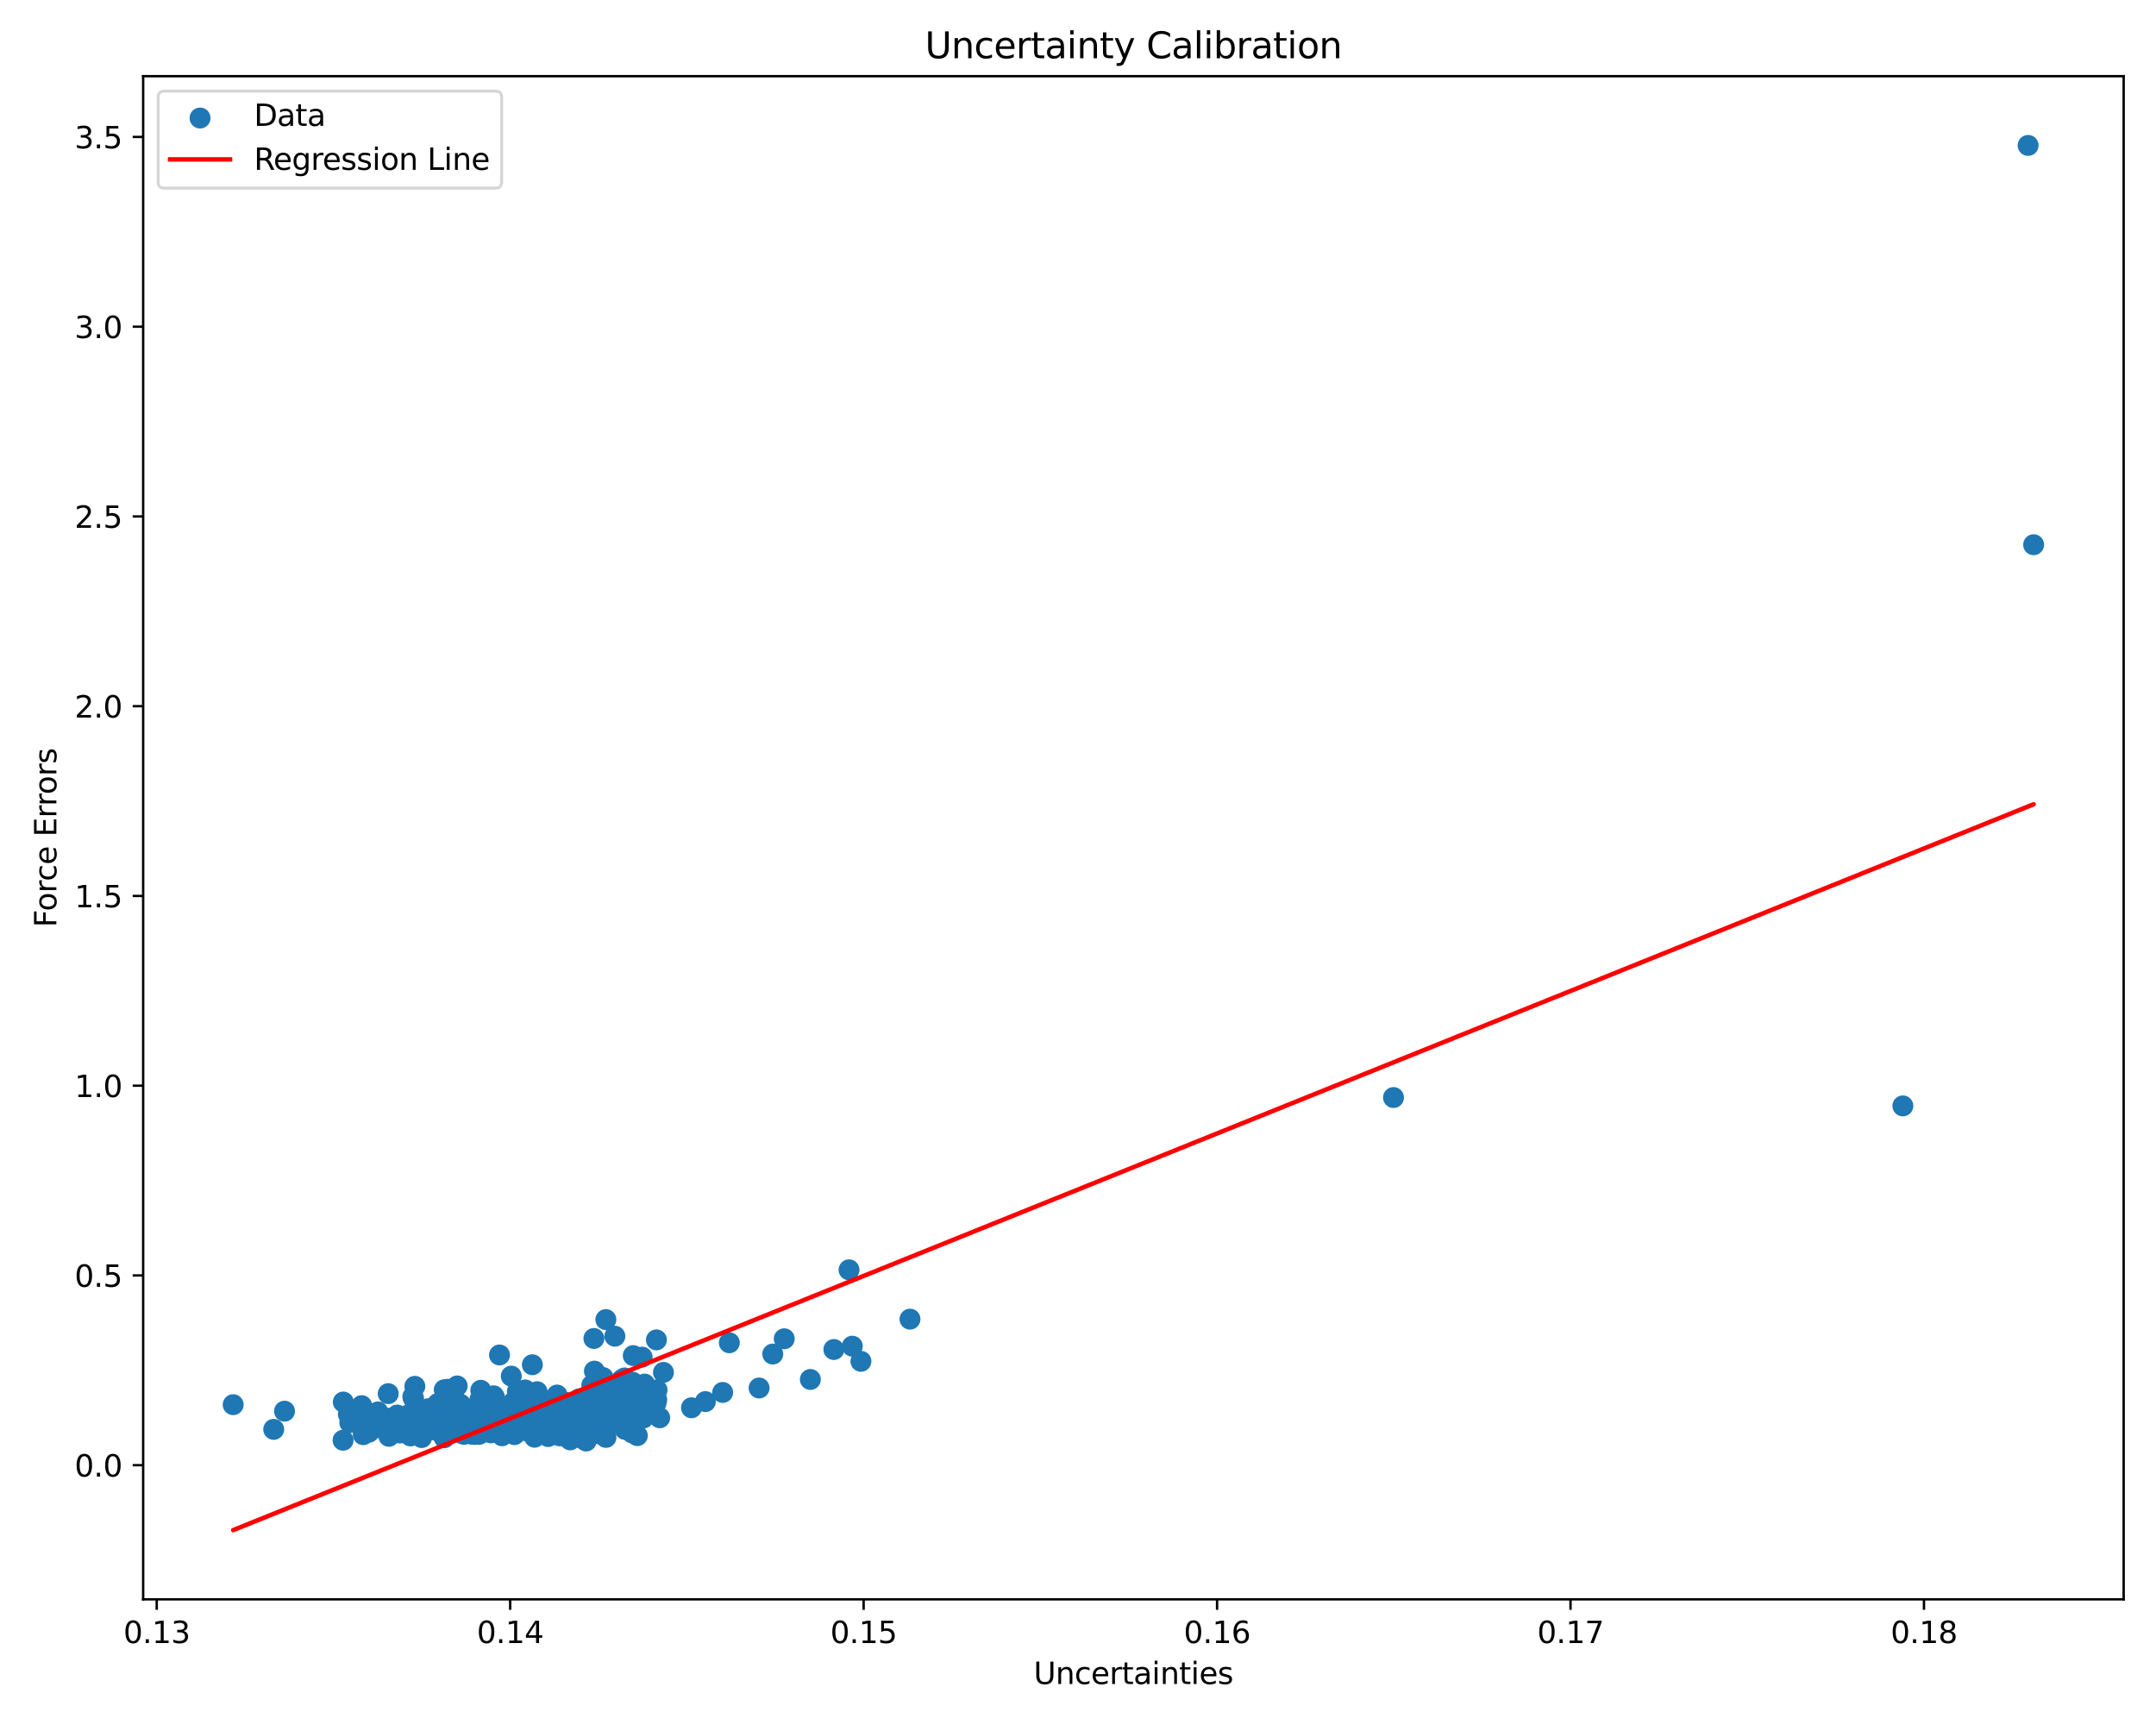 <?xml version="1.0" encoding="utf-8" standalone="no"?>
<!DOCTYPE svg PUBLIC "-//W3C//DTD SVG 1.1//EN"
  "http://www.w3.org/Graphics/SVG/1.1/DTD/svg11.dtd">
<svg xmlns:xlink="http://www.w3.org/1999/xlink" width="720pt" height="576pt" viewBox="0 0 720 576" xmlns="http://www.w3.org/2000/svg" version="1.1">
 <defs>
  <style type="text/css">*{stroke-linejoin: round; stroke-linecap: butt}</style>
 </defs>
 <g id="figure_1">
  <g id="patch_1">
   <path d="M 0 576 
L 720 576 
L 720 0 
L 0 0 
z
" style="fill: #ffffff"/>
  </g>
  <g id="axes_1">
   <g id="patch_2">
    <path d="M 47.81 534.04 
L 709.2 534.04 
L 709.2 25.44 
L 47.81 25.44 
z
" style="fill: #ffffff"/>
   </g>
   <g id="PathCollection_1">
    <defs>
     <path id="me2c25dec43" d="M 0 3 
C 0.796 3 1.559 2.684 2.121 2.121 
C 2.684 1.559 3 0.796 3 0 
C 3 -0.796 2.684 -1.559 2.121 -2.121 
C 1.559 -2.684 0.796 -3 0 -3 
C -0.796 -3 -1.559 -2.684 -2.121 -2.121 
C -2.684 -1.559 -3 -0.796 -3 0 
C -3 0.796 -2.684 1.559 -2.121 2.121 
C -1.559 2.684 -0.796 3 0 3 
z
" style="stroke: #1f77b4"/>
    </defs>
    <g clip-path="url(#p4d0e92a2ce)">
     <use xlink:href="#me2c25dec43" x="167.658" y="479.418" style="fill: #1f77b4; stroke: #1f77b4"/>
     <use xlink:href="#me2c25dec43" x="132.867" y="475.439" style="fill: #1f77b4; stroke: #1f77b4"/>
     <use xlink:href="#me2c25dec43" x="77.873" y="469.041" style="fill: #1f77b4; stroke: #1f77b4"/>
     <use xlink:href="#me2c25dec43" x="165.655" y="476.23" style="fill: #1f77b4; stroke: #1f77b4"/>
     <use xlink:href="#me2c25dec43" x="195.557" y="474.332" style="fill: #1f77b4; stroke: #1f77b4"/>
     <use xlink:href="#me2c25dec43" x="168.51" y="470.645" style="fill: #1f77b4; stroke: #1f77b4"/>
     <use xlink:href="#me2c25dec43" x="175.289" y="471.2" style="fill: #1f77b4; stroke: #1f77b4"/>
     <use xlink:href="#me2c25dec43" x="145.595" y="474.331" style="fill: #1f77b4; stroke: #1f77b4"/>
     <use xlink:href="#me2c25dec43" x="215.488" y="463.604" style="fill: #1f77b4; stroke: #1f77b4"/>
     <use xlink:href="#me2c25dec43" x="195.484" y="476.403" style="fill: #1f77b4; stroke: #1f77b4"/>
     <use xlink:href="#me2c25dec43" x="139.424" y="479.049" style="fill: #1f77b4; stroke: #1f77b4"/>
     <use xlink:href="#me2c25dec43" x="204.048" y="466.654" style="fill: #1f77b4; stroke: #1f77b4"/>
     <use xlink:href="#me2c25dec43" x="154.758" y="478.351" style="fill: #1f77b4; stroke: #1f77b4"/>
     <use xlink:href="#me2c25dec43" x="183.967" y="472.573" style="fill: #1f77b4; stroke: #1f77b4"/>
     <use xlink:href="#me2c25dec43" x="164.963" y="476.226" style="fill: #1f77b4; stroke: #1f77b4"/>
     <use xlink:href="#me2c25dec43" x="186.716" y="476.841" style="fill: #1f77b4; stroke: #1f77b4"/>
     <use xlink:href="#me2c25dec43" x="196.495" y="472.33" style="fill: #1f77b4; stroke: #1f77b4"/>
     <use xlink:href="#me2c25dec43" x="157.513" y="478.892" style="fill: #1f77b4; stroke: #1f77b4"/>
     <use xlink:href="#me2c25dec43" x="201.299" y="474.032" style="fill: #1f77b4; stroke: #1f77b4"/>
     <use xlink:href="#me2c25dec43" x="154.934" y="478.956" style="fill: #1f77b4; stroke: #1f77b4"/>
     <use xlink:href="#me2c25dec43" x="154.082" y="476.701" style="fill: #1f77b4; stroke: #1f77b4"/>
     <use xlink:href="#me2c25dec43" x="198.332" y="446.935" style="fill: #1f77b4; stroke: #1f77b4"/>
     <use xlink:href="#me2c25dec43" x="201.413" y="459.989" style="fill: #1f77b4; stroke: #1f77b4"/>
     <use xlink:href="#me2c25dec43" x="197.759" y="470.834" style="fill: #1f77b4; stroke: #1f77b4"/>
     <use xlink:href="#me2c25dec43" x="203.985" y="465.792" style="fill: #1f77b4; stroke: #1f77b4"/>
     <use xlink:href="#me2c25dec43" x="149.338" y="477.886" style="fill: #1f77b4; stroke: #1f77b4"/>
     <use xlink:href="#me2c25dec43" x="121.764" y="475.67" style="fill: #1f77b4; stroke: #1f77b4"/>
     <use xlink:href="#me2c25dec43" x="123.733" y="476.693" style="fill: #1f77b4; stroke: #1f77b4"/>
     <use xlink:href="#me2c25dec43" x="171.696" y="469.387" style="fill: #1f77b4; stroke: #1f77b4"/>
     <use xlink:href="#me2c25dec43" x="152.673" y="462.782" style="fill: #1f77b4; stroke: #1f77b4"/>
     <use xlink:href="#me2c25dec43" x="165.293" y="476.785" style="fill: #1f77b4; stroke: #1f77b4"/>
     <use xlink:href="#me2c25dec43" x="146.077" y="474.293" style="fill: #1f77b4; stroke: #1f77b4"/>
     <use xlink:href="#me2c25dec43" x="157.84" y="474.381" style="fill: #1f77b4; stroke: #1f77b4"/>
     <use xlink:href="#me2c25dec43" x="171.292" y="478.291" style="fill: #1f77b4; stroke: #1f77b4"/>
     <use xlink:href="#me2c25dec43" x="163.059" y="472.885" style="fill: #1f77b4; stroke: #1f77b4"/>
     <use xlink:href="#me2c25dec43" x="186.501" y="479.3" style="fill: #1f77b4; stroke: #1f77b4"/>
     <use xlink:href="#me2c25dec43" x="197.535" y="476.476" style="fill: #1f77b4; stroke: #1f77b4"/>
     <use xlink:href="#me2c25dec43" x="156.195" y="477.498" style="fill: #1f77b4; stroke: #1f77b4"/>
     <use xlink:href="#me2c25dec43" x="120.786" y="469.364" style="fill: #1f77b4; stroke: #1f77b4"/>
     <use xlink:href="#me2c25dec43" x="150.63" y="474.675" style="fill: #1f77b4; stroke: #1f77b4"/>
     <use xlink:href="#me2c25dec43" x="181.636" y="470.4" style="fill: #1f77b4; stroke: #1f77b4"/>
     <use xlink:href="#me2c25dec43" x="149.087" y="474.511" style="fill: #1f77b4; stroke: #1f77b4"/>
     <use xlink:href="#me2c25dec43" x="172.636" y="471.399" style="fill: #1f77b4; stroke: #1f77b4"/>
     <use xlink:href="#me2c25dec43" x="278.471" y="450.621" style="fill: #1f77b4; stroke: #1f77b4"/>
     <use xlink:href="#me2c25dec43" x="138.459" y="476.554" style="fill: #1f77b4; stroke: #1f77b4"/>
     <use xlink:href="#me2c25dec43" x="151.6" y="466.6" style="fill: #1f77b4; stroke: #1f77b4"/>
     <use xlink:href="#me2c25dec43" x="117.557" y="474.903" style="fill: #1f77b4; stroke: #1f77b4"/>
     <use xlink:href="#me2c25dec43" x="161.413" y="473.029" style="fill: #1f77b4; stroke: #1f77b4"/>
     <use xlink:href="#me2c25dec43" x="160.05" y="477.115" style="fill: #1f77b4; stroke: #1f77b4"/>
     <use xlink:href="#me2c25dec43" x="144.458" y="476.299" style="fill: #1f77b4; stroke: #1f77b4"/>
     <use xlink:href="#me2c25dec43" x="198.506" y="457.837" style="fill: #1f77b4; stroke: #1f77b4"/>
     <use xlink:href="#me2c25dec43" x="189.111" y="477.79" style="fill: #1f77b4; stroke: #1f77b4"/>
     <use xlink:href="#me2c25dec43" x="258.063" y="452.136" style="fill: #1f77b4; stroke: #1f77b4"/>
     <use xlink:href="#me2c25dec43" x="159.386" y="474.213" style="fill: #1f77b4; stroke: #1f77b4"/>
     <use xlink:href="#me2c25dec43" x="187.166" y="479.448" style="fill: #1f77b4; stroke: #1f77b4"/>
     <use xlink:href="#me2c25dec43" x="219.42" y="464.113" style="fill: #1f77b4; stroke: #1f77b4"/>
     <use xlink:href="#me2c25dec43" x="215.927" y="471.411" style="fill: #1f77b4; stroke: #1f77b4"/>
     <use xlink:href="#me2c25dec43" x="193.204" y="468.312" style="fill: #1f77b4; stroke: #1f77b4"/>
     <use xlink:href="#me2c25dec43" x="185.662" y="478.102" style="fill: #1f77b4; stroke: #1f77b4"/>
     <use xlink:href="#me2c25dec43" x="184.924" y="473.519" style="fill: #1f77b4; stroke: #1f77b4"/>
     <use xlink:href="#me2c25dec43" x="160.083" y="472.959" style="fill: #1f77b4; stroke: #1f77b4"/>
     <use xlink:href="#me2c25dec43" x="145.13" y="475.897" style="fill: #1f77b4; stroke: #1f77b4"/>
     <use xlink:href="#me2c25dec43" x="196.939" y="465.406" style="fill: #1f77b4; stroke: #1f77b4"/>
     <use xlink:href="#me2c25dec43" x="207.575" y="470.509" style="fill: #1f77b4; stroke: #1f77b4"/>
     <use xlink:href="#me2c25dec43" x="182.682" y="471.138" style="fill: #1f77b4; stroke: #1f77b4"/>
     <use xlink:href="#me2c25dec43" x="183.051" y="479.681" style="fill: #1f77b4; stroke: #1f77b4"/>
     <use xlink:href="#me2c25dec43" x="195.762" y="473.737" style="fill: #1f77b4; stroke: #1f77b4"/>
     <use xlink:href="#me2c25dec43" x="208.772" y="477.26" style="fill: #1f77b4; stroke: #1f77b4"/>
     <use xlink:href="#me2c25dec43" x="208.772" y="477.26" style="fill: #1f77b4; stroke: #1f77b4"/>
     <use xlink:href="#me2c25dec43" x="171.531" y="468.096" style="fill: #1f77b4; stroke: #1f77b4"/>
     <use xlink:href="#me2c25dec43" x="163.614" y="475.335" style="fill: #1f77b4; stroke: #1f77b4"/>
     <use xlink:href="#me2c25dec43" x="138.976" y="472.24" style="fill: #1f77b4; stroke: #1f77b4"/>
     <use xlink:href="#me2c25dec43" x="177.178" y="473.172" style="fill: #1f77b4; stroke: #1f77b4"/>
     <use xlink:href="#me2c25dec43" x="153.52" y="476.006" style="fill: #1f77b4; stroke: #1f77b4"/>
     <use xlink:href="#me2c25dec43" x="220.311" y="473.415" style="fill: #1f77b4; stroke: #1f77b4"/>
     <use xlink:href="#me2c25dec43" x="202.365" y="479.968" style="fill: #1f77b4; stroke: #1f77b4"/>
     <use xlink:href="#me2c25dec43" x="155.459" y="478.256" style="fill: #1f77b4; stroke: #1f77b4"/>
     <use xlink:href="#me2c25dec43" x="209.219" y="476.362" style="fill: #1f77b4; stroke: #1f77b4"/>
     <use xlink:href="#me2c25dec43" x="197.63" y="462.544" style="fill: #1f77b4; stroke: #1f77b4"/>
     <use xlink:href="#me2c25dec43" x="216.72" y="470.554" style="fill: #1f77b4; stroke: #1f77b4"/>
     <use xlink:href="#me2c25dec43" x="187.886" y="471.25" style="fill: #1f77b4; stroke: #1f77b4"/>
     <use xlink:href="#me2c25dec43" x="206.31" y="471.416" style="fill: #1f77b4; stroke: #1f77b4"/>
     <use xlink:href="#me2c25dec43" x="210.495" y="465.183" style="fill: #1f77b4; stroke: #1f77b4"/>
     <use xlink:href="#me2c25dec43" x="166.809" y="452.447" style="fill: #1f77b4; stroke: #1f77b4"/>
     <use xlink:href="#me2c25dec43" x="149.945" y="475.622" style="fill: #1f77b4; stroke: #1f77b4"/>
     <use xlink:href="#me2c25dec43" x="181.151" y="476.478" style="fill: #1f77b4; stroke: #1f77b4"/>
     <use xlink:href="#me2c25dec43" x="166.198" y="475.742" style="fill: #1f77b4; stroke: #1f77b4"/>
     <use xlink:href="#me2c25dec43" x="189.55" y="473.436" style="fill: #1f77b4; stroke: #1f77b4"/>
     <use xlink:href="#me2c25dec43" x="193.261" y="467.503" style="fill: #1f77b4; stroke: #1f77b4"/>
     <use xlink:href="#me2c25dec43" x="173.189" y="472.515" style="fill: #1f77b4; stroke: #1f77b4"/>
     <use xlink:href="#me2c25dec43" x="172.78" y="464.622" style="fill: #1f77b4; stroke: #1f77b4"/>
     <use xlink:href="#me2c25dec43" x="168.692" y="474.567" style="fill: #1f77b4; stroke: #1f77b4"/>
     <use xlink:href="#me2c25dec43" x="121.313" y="479.056" style="fill: #1f77b4; stroke: #1f77b4"/>
     <use xlink:href="#me2c25dec43" x="116.81" y="475.019" style="fill: #1f77b4; stroke: #1f77b4"/>
     <use xlink:href="#me2c25dec43" x="178.528" y="479.905" style="fill: #1f77b4; stroke: #1f77b4"/>
     <use xlink:href="#me2c25dec43" x="114.569" y="480.918" style="fill: #1f77b4; stroke: #1f77b4"/>
     <use xlink:href="#me2c25dec43" x="145.522" y="471.464" style="fill: #1f77b4; stroke: #1f77b4"/>
     <use xlink:href="#me2c25dec43" x="161.667" y="471.721" style="fill: #1f77b4; stroke: #1f77b4"/>
     <use xlink:href="#me2c25dec43" x="219.317" y="467.397" style="fill: #1f77b4; stroke: #1f77b4"/>
     <use xlink:href="#me2c25dec43" x="136.663" y="476.919" style="fill: #1f77b4; stroke: #1f77b4"/>
     <use xlink:href="#me2c25dec43" x="129.622" y="476.373" style="fill: #1f77b4; stroke: #1f77b4"/>
     <use xlink:href="#me2c25dec43" x="204.042" y="468.625" style="fill: #1f77b4; stroke: #1f77b4"/>
     <use xlink:href="#me2c25dec43" x="189.863" y="473.657" style="fill: #1f77b4; stroke: #1f77b4"/>
     <use xlink:href="#me2c25dec43" x="138.542" y="462.919" style="fill: #1f77b4; stroke: #1f77b4"/>
     <use xlink:href="#me2c25dec43" x="205.928" y="466.706" style="fill: #1f77b4; stroke: #1f77b4"/>
     <use xlink:href="#me2c25dec43" x="132.956" y="474.02" style="fill: #1f77b4; stroke: #1f77b4"/>
     <use xlink:href="#me2c25dec43" x="189.918" y="472.219" style="fill: #1f77b4; stroke: #1f77b4"/>
     <use xlink:href="#me2c25dec43" x="161.932" y="478.136" style="fill: #1f77b4; stroke: #1f77b4"/>
     <use xlink:href="#me2c25dec43" x="193.426" y="467.094" style="fill: #1f77b4; stroke: #1f77b4"/>
     <use xlink:href="#me2c25dec43" x="148.363" y="464.07" style="fill: #1f77b4; stroke: #1f77b4"/>
     <use xlink:href="#me2c25dec43" x="162.449" y="467.7" style="fill: #1f77b4; stroke: #1f77b4"/>
     <use xlink:href="#me2c25dec43" x="162.877" y="477.481" style="fill: #1f77b4; stroke: #1f77b4"/>
     <use xlink:href="#me2c25dec43" x="208.212" y="470.251" style="fill: #1f77b4; stroke: #1f77b4"/>
     <use xlink:href="#me2c25dec43" x="166.403" y="473.282" style="fill: #1f77b4; stroke: #1f77b4"/>
     <use xlink:href="#me2c25dec43" x="177.779" y="455.704" style="fill: #1f77b4; stroke: #1f77b4"/>
     <use xlink:href="#me2c25dec43" x="191.979" y="475.984" style="fill: #1f77b4; stroke: #1f77b4"/>
     <use xlink:href="#me2c25dec43" x="155.386" y="474.189" style="fill: #1f77b4; stroke: #1f77b4"/>
     <use xlink:href="#me2c25dec43" x="176.305" y="475.406" style="fill: #1f77b4; stroke: #1f77b4"/>
     <use xlink:href="#me2c25dec43" x="164.192" y="473.785" style="fill: #1f77b4; stroke: #1f77b4"/>
     <use xlink:href="#me2c25dec43" x="190.933" y="473.235" style="fill: #1f77b4; stroke: #1f77b4"/>
     <use xlink:href="#me2c25dec43" x="202.654" y="463.692" style="fill: #1f77b4; stroke: #1f77b4"/>
     <use xlink:href="#me2c25dec43" x="213.807" y="472.564" style="fill: #1f77b4; stroke: #1f77b4"/>
     <use xlink:href="#me2c25dec43" x="149.561" y="478.038" style="fill: #1f77b4; stroke: #1f77b4"/>
     <use xlink:href="#me2c25dec43" x="219.215" y="447.407" style="fill: #1f77b4; stroke: #1f77b4"/>
     <use xlink:href="#me2c25dec43" x="175.378" y="464.12" style="fill: #1f77b4; stroke: #1f77b4"/>
     <use xlink:href="#me2c25dec43" x="205.339" y="446.174" style="fill: #1f77b4; stroke: #1f77b4"/>
     <use xlink:href="#me2c25dec43" x="150.419" y="475.874" style="fill: #1f77b4; stroke: #1f77b4"/>
     <use xlink:href="#me2c25dec43" x="177.06" y="468.329" style="fill: #1f77b4; stroke: #1f77b4"/>
     <use xlink:href="#me2c25dec43" x="156.315" y="477.035" style="fill: #1f77b4; stroke: #1f77b4"/>
     <use xlink:href="#me2c25dec43" x="194.213" y="467.924" style="fill: #1f77b4; stroke: #1f77b4"/>
     <use xlink:href="#me2c25dec43" x="235.562" y="468.013" style="fill: #1f77b4; stroke: #1f77b4"/>
     <use xlink:href="#me2c25dec43" x="203.576" y="475.973" style="fill: #1f77b4; stroke: #1f77b4"/>
     <use xlink:href="#me2c25dec43" x="168.796" y="473.869" style="fill: #1f77b4; stroke: #1f77b4"/>
     <use xlink:href="#me2c25dec43" x="198.567" y="469.576" style="fill: #1f77b4; stroke: #1f77b4"/>
     <use xlink:href="#me2c25dec43" x="150.767" y="477.638" style="fill: #1f77b4; stroke: #1f77b4"/>
     <use xlink:href="#me2c25dec43" x="161.169" y="477.134" style="fill: #1f77b4; stroke: #1f77b4"/>
     <use xlink:href="#me2c25dec43" x="165.618" y="475.46" style="fill: #1f77b4; stroke: #1f77b4"/>
     <use xlink:href="#me2c25dec43" x="154.078" y="470.947" style="fill: #1f77b4; stroke: #1f77b4"/>
     <use xlink:href="#me2c25dec43" x="195.745" y="481.176" style="fill: #1f77b4; stroke: #1f77b4"/>
     <use xlink:href="#me2c25dec43" x="303.897" y="440.482" style="fill: #1f77b4; stroke: #1f77b4"/>
     <use xlink:href="#me2c25dec43" x="190.701" y="475.17" style="fill: #1f77b4; stroke: #1f77b4"/>
     <use xlink:href="#me2c25dec43" x="184.077" y="472.029" style="fill: #1f77b4; stroke: #1f77b4"/>
     <use xlink:href="#me2c25dec43" x="179.369" y="464.709" style="fill: #1f77b4; stroke: #1f77b4"/>
     <use xlink:href="#me2c25dec43" x="125.325" y="476.408" style="fill: #1f77b4; stroke: #1f77b4"/>
     <use xlink:href="#me2c25dec43" x="204.503" y="466.206" style="fill: #1f77b4; stroke: #1f77b4"/>
     <use xlink:href="#me2c25dec43" x="213.878" y="469.737" style="fill: #1f77b4; stroke: #1f77b4"/>
     <use xlink:href="#me2c25dec43" x="166.258" y="477.603" style="fill: #1f77b4; stroke: #1f77b4"/>
     <use xlink:href="#me2c25dec43" x="148.953" y="473.858" style="fill: #1f77b4; stroke: #1f77b4"/>
     <use xlink:href="#me2c25dec43" x="146.191" y="468.666" style="fill: #1f77b4; stroke: #1f77b4"/>
     <use xlink:href="#me2c25dec43" x="185.504" y="467.161" style="fill: #1f77b4; stroke: #1f77b4"/>
     <use xlink:href="#me2c25dec43" x="173.938" y="475.219" style="fill: #1f77b4; stroke: #1f77b4"/>
     <use xlink:href="#me2c25dec43" x="137.089" y="479.483" style="fill: #1f77b4; stroke: #1f77b4"/>
     <use xlink:href="#me2c25dec43" x="197.076" y="479.188" style="fill: #1f77b4; stroke: #1f77b4"/>
     <use xlink:href="#me2c25dec43" x="149.86" y="477.616" style="fill: #1f77b4; stroke: #1f77b4"/>
     <use xlink:href="#me2c25dec43" x="218.73" y="466.725" style="fill: #1f77b4; stroke: #1f77b4"/>
     <use xlink:href="#me2c25dec43" x="635.466" y="369.277" style="fill: #1f77b4; stroke: #1f77b4"/>
     <use xlink:href="#me2c25dec43" x="199.004" y="465.168" style="fill: #1f77b4; stroke: #1f77b4"/>
     <use xlink:href="#me2c25dec43" x="178.759" y="476.188" style="fill: #1f77b4; stroke: #1f77b4"/>
     <use xlink:href="#me2c25dec43" x="207.59" y="460.733" style="fill: #1f77b4; stroke: #1f77b4"/>
     <use xlink:href="#me2c25dec43" x="253.5" y="463.471" style="fill: #1f77b4; stroke: #1f77b4"/>
     <use xlink:href="#me2c25dec43" x="200.821" y="462.001" style="fill: #1f77b4; stroke: #1f77b4"/>
     <use xlink:href="#me2c25dec43" x="194.149" y="471.425" style="fill: #1f77b4; stroke: #1f77b4"/>
     <use xlink:href="#me2c25dec43" x="172.565" y="475.577" style="fill: #1f77b4; stroke: #1f77b4"/>
     <use xlink:href="#me2c25dec43" x="143.068" y="470.381" style="fill: #1f77b4; stroke: #1f77b4"/>
     <use xlink:href="#me2c25dec43" x="139.026" y="474.569" style="fill: #1f77b4; stroke: #1f77b4"/>
     <use xlink:href="#me2c25dec43" x="677.295" y="48.558" style="fill: #1f77b4; stroke: #1f77b4"/>
     <use xlink:href="#me2c25dec43" x="209.706" y="470.505" style="fill: #1f77b4; stroke: #1f77b4"/>
     <use xlink:href="#me2c25dec43" x="209.434" y="472.538" style="fill: #1f77b4; stroke: #1f77b4"/>
     <use xlink:href="#me2c25dec43" x="153.306" y="476.962" style="fill: #1f77b4; stroke: #1f77b4"/>
     <use xlink:href="#me2c25dec43" x="170.454" y="478.052" style="fill: #1f77b4; stroke: #1f77b4"/>
     <use xlink:href="#me2c25dec43" x="133.522" y="478.501" style="fill: #1f77b4; stroke: #1f77b4"/>
     <use xlink:href="#me2c25dec43" x="181.873" y="468.275" style="fill: #1f77b4; stroke: #1f77b4"/>
     <use xlink:href="#me2c25dec43" x="156.212" y="474.105" style="fill: #1f77b4; stroke: #1f77b4"/>
     <use xlink:href="#me2c25dec43" x="137.862" y="466.374" style="fill: #1f77b4; stroke: #1f77b4"/>
     <use xlink:href="#me2c25dec43" x="182.059" y="475.706" style="fill: #1f77b4; stroke: #1f77b4"/>
     <use xlink:href="#me2c25dec43" x="158.261" y="478.583" style="fill: #1f77b4; stroke: #1f77b4"/>
     <use xlink:href="#me2c25dec43" x="176.59" y="476.227" style="fill: #1f77b4; stroke: #1f77b4"/>
     <use xlink:href="#me2c25dec43" x="171.634" y="476.934" style="fill: #1f77b4; stroke: #1f77b4"/>
     <use xlink:href="#me2c25dec43" x="146.714" y="474.421" style="fill: #1f77b4; stroke: #1f77b4"/>
     <use xlink:href="#me2c25dec43" x="199.087" y="471.29" style="fill: #1f77b4; stroke: #1f77b4"/>
     <use xlink:href="#me2c25dec43" x="198.424" y="476.926" style="fill: #1f77b4; stroke: #1f77b4"/>
     <use xlink:href="#me2c25dec43" x="195.609" y="467.693" style="fill: #1f77b4; stroke: #1f77b4"/>
     <use xlink:href="#me2c25dec43" x="214.44" y="453.163" style="fill: #1f77b4; stroke: #1f77b4"/>
     <use xlink:href="#me2c25dec43" x="144.823" y="474.009" style="fill: #1f77b4; stroke: #1f77b4"/>
     <use xlink:href="#me2c25dec43" x="162.172" y="475.204" style="fill: #1f77b4; stroke: #1f77b4"/>
     <use xlink:href="#me2c25dec43" x="169.12" y="474.496" style="fill: #1f77b4; stroke: #1f77b4"/>
     <use xlink:href="#me2c25dec43" x="145.786" y="477.661" style="fill: #1f77b4; stroke: #1f77b4"/>
     <use xlink:href="#me2c25dec43" x="188.873" y="477.555" style="fill: #1f77b4; stroke: #1f77b4"/>
     <use xlink:href="#me2c25dec43" x="188.628" y="468.213" style="fill: #1f77b4; stroke: #1f77b4"/>
     <use xlink:href="#me2c25dec43" x="161.402" y="475.59" style="fill: #1f77b4; stroke: #1f77b4"/>
     <use xlink:href="#me2c25dec43" x="204.722" y="475.514" style="fill: #1f77b4; stroke: #1f77b4"/>
     <use xlink:href="#me2c25dec43" x="129.957" y="473.581" style="fill: #1f77b4; stroke: #1f77b4"/>
     <use xlink:href="#me2c25dec43" x="185.07" y="472.741" style="fill: #1f77b4; stroke: #1f77b4"/>
     <use xlink:href="#me2c25dec43" x="205.3" y="473.658" style="fill: #1f77b4; stroke: #1f77b4"/>
     <use xlink:href="#me2c25dec43" x="160.995" y="473.839" style="fill: #1f77b4; stroke: #1f77b4"/>
     <use xlink:href="#me2c25dec43" x="162.756" y="471.213" style="fill: #1f77b4; stroke: #1f77b4"/>
     <use xlink:href="#me2c25dec43" x="157.3" y="475.669" style="fill: #1f77b4; stroke: #1f77b4"/>
     <use xlink:href="#me2c25dec43" x="219.065" y="468.537" style="fill: #1f77b4; stroke: #1f77b4"/>
     <use xlink:href="#me2c25dec43" x="153.951" y="478.556" style="fill: #1f77b4; stroke: #1f77b4"/>
     <use xlink:href="#me2c25dec43" x="203.03" y="475.646" style="fill: #1f77b4; stroke: #1f77b4"/>
     <use xlink:href="#me2c25dec43" x="123.172" y="478.244" style="fill: #1f77b4; stroke: #1f77b4"/>
     <use xlink:href="#me2c25dec43" x="148.751" y="477.158" style="fill: #1f77b4; stroke: #1f77b4"/>
     <use xlink:href="#me2c25dec43" x="174.015" y="472.835" style="fill: #1f77b4; stroke: #1f77b4"/>
     <use xlink:href="#me2c25dec43" x="178.322" y="474.997" style="fill: #1f77b4; stroke: #1f77b4"/>
     <use xlink:href="#me2c25dec43" x="131.815" y="478.409" style="fill: #1f77b4; stroke: #1f77b4"/>
     <use xlink:href="#me2c25dec43" x="169.999" y="472.225" style="fill: #1f77b4; stroke: #1f77b4"/>
     <use xlink:href="#me2c25dec43" x="162.542" y="474.851" style="fill: #1f77b4; stroke: #1f77b4"/>
     <use xlink:href="#me2c25dec43" x="208.542" y="460.116" style="fill: #1f77b4; stroke: #1f77b4"/>
     <use xlink:href="#me2c25dec43" x="208.517" y="463.179" style="fill: #1f77b4; stroke: #1f77b4"/>
     <use xlink:href="#me2c25dec43" x="148.352" y="480.113" style="fill: #1f77b4; stroke: #1f77b4"/>
     <use xlink:href="#me2c25dec43" x="159.389" y="476.974" style="fill: #1f77b4; stroke: #1f77b4"/>
     <use xlink:href="#me2c25dec43" x="287.509" y="454.563" style="fill: #1f77b4; stroke: #1f77b4"/>
     <use xlink:href="#me2c25dec43" x="190.407" y="480.79" style="fill: #1f77b4; stroke: #1f77b4"/>
     <use xlink:href="#me2c25dec43" x="170.25" y="475.711" style="fill: #1f77b4; stroke: #1f77b4"/>
     <use xlink:href="#me2c25dec43" x="167.509" y="472.093" style="fill: #1f77b4; stroke: #1f77b4"/>
     <use xlink:href="#me2c25dec43" x="181.985" y="468.351" style="fill: #1f77b4; stroke: #1f77b4"/>
     <use xlink:href="#me2c25dec43" x="147.775" y="472.767" style="fill: #1f77b4; stroke: #1f77b4"/>
     <use xlink:href="#me2c25dec43" x="166.615" y="475.144" style="fill: #1f77b4; stroke: #1f77b4"/>
     <use xlink:href="#me2c25dec43" x="147.579" y="472.442" style="fill: #1f77b4; stroke: #1f77b4"/>
     <use xlink:href="#me2c25dec43" x="142.373" y="474.688" style="fill: #1f77b4; stroke: #1f77b4"/>
     <use xlink:href="#me2c25dec43" x="147.864" y="477.132" style="fill: #1f77b4; stroke: #1f77b4"/>
     <use xlink:href="#me2c25dec43" x="177.565" y="471.595" style="fill: #1f77b4; stroke: #1f77b4"/>
     <use xlink:href="#me2c25dec43" x="156.8" y="472.343" style="fill: #1f77b4; stroke: #1f77b4"/>
     <use xlink:href="#me2c25dec43" x="203.487" y="468.247" style="fill: #1f77b4; stroke: #1f77b4"/>
     <use xlink:href="#me2c25dec43" x="186.707" y="474.011" style="fill: #1f77b4; stroke: #1f77b4"/>
     <use xlink:href="#me2c25dec43" x="177.569" y="470.765" style="fill: #1f77b4; stroke: #1f77b4"/>
     <use xlink:href="#me2c25dec43" x="159.669" y="475.164" style="fill: #1f77b4; stroke: #1f77b4"/>
     <use xlink:href="#me2c25dec43" x="133.985" y="476.747" style="fill: #1f77b4; stroke: #1f77b4"/>
     <use xlink:href="#me2c25dec43" x="189.062" y="476.839" style="fill: #1f77b4; stroke: #1f77b4"/>
     <use xlink:href="#me2c25dec43" x="170.741" y="459.508" style="fill: #1f77b4; stroke: #1f77b4"/>
     <use xlink:href="#me2c25dec43" x="165.176" y="466.667" style="fill: #1f77b4; stroke: #1f77b4"/>
     <use xlink:href="#me2c25dec43" x="175.295" y="477.709" style="fill: #1f77b4; stroke: #1f77b4"/>
     <use xlink:href="#me2c25dec43" x="126.215" y="471.456" style="fill: #1f77b4; stroke: #1f77b4"/>
     <use xlink:href="#me2c25dec43" x="210.12" y="472.376" style="fill: #1f77b4; stroke: #1f77b4"/>
     <use xlink:href="#me2c25dec43" x="194.806" y="468.033" style="fill: #1f77b4; stroke: #1f77b4"/>
     <use xlink:href="#me2c25dec43" x="145.974" y="475.967" style="fill: #1f77b4; stroke: #1f77b4"/>
     <use xlink:href="#me2c25dec43" x="160.439" y="476.863" style="fill: #1f77b4; stroke: #1f77b4"/>
     <use xlink:href="#me2c25dec43" x="163.936" y="478.449" style="fill: #1f77b4; stroke: #1f77b4"/>
     <use xlink:href="#me2c25dec43" x="207.36" y="471.3" style="fill: #1f77b4; stroke: #1f77b4"/>
     <use xlink:href="#me2c25dec43" x="206.364" y="473.94" style="fill: #1f77b4; stroke: #1f77b4"/>
     <use xlink:href="#me2c25dec43" x="198.366" y="473.892" style="fill: #1f77b4; stroke: #1f77b4"/>
     <use xlink:href="#me2c25dec43" x="200.344" y="474.381" style="fill: #1f77b4; stroke: #1f77b4"/>
     <use xlink:href="#me2c25dec43" x="212.148" y="468.365" style="fill: #1f77b4; stroke: #1f77b4"/>
     <use xlink:href="#me2c25dec43" x="186.035" y="465.825" style="fill: #1f77b4; stroke: #1f77b4"/>
     <use xlink:href="#me2c25dec43" x="132.658" y="472.501" style="fill: #1f77b4; stroke: #1f77b4"/>
     <use xlink:href="#me2c25dec43" x="129.871" y="479.607" style="fill: #1f77b4; stroke: #1f77b4"/>
     <use xlink:href="#me2c25dec43" x="153.815" y="468.947" style="fill: #1f77b4; stroke: #1f77b4"/>
     <use xlink:href="#me2c25dec43" x="202.286" y="470.449" style="fill: #1f77b4; stroke: #1f77b4"/>
     <use xlink:href="#me2c25dec43" x="175.673" y="474.179" style="fill: #1f77b4; stroke: #1f77b4"/>
     <use xlink:href="#me2c25dec43" x="128.649" y="475.786" style="fill: #1f77b4; stroke: #1f77b4"/>
     <use xlink:href="#me2c25dec43" x="129.651" y="465.355" style="fill: #1f77b4; stroke: #1f77b4"/>
     <use xlink:href="#me2c25dec43" x="160.631" y="476.996" style="fill: #1f77b4; stroke: #1f77b4"/>
     <use xlink:href="#me2c25dec43" x="172.052" y="474.639" style="fill: #1f77b4; stroke: #1f77b4"/>
     <use xlink:href="#me2c25dec43" x="161.38" y="476.808" style="fill: #1f77b4; stroke: #1f77b4"/>
     <use xlink:href="#me2c25dec43" x="141.456" y="471.551" style="fill: #1f77b4; stroke: #1f77b4"/>
     <use xlink:href="#me2c25dec43" x="186.009" y="478.747" style="fill: #1f77b4; stroke: #1f77b4"/>
     <use xlink:href="#me2c25dec43" x="172.611" y="474.528" style="fill: #1f77b4; stroke: #1f77b4"/>
     <use xlink:href="#me2c25dec43" x="149.375" y="474.143" style="fill: #1f77b4; stroke: #1f77b4"/>
     <use xlink:href="#me2c25dec43" x="159.154" y="472.523" style="fill: #1f77b4; stroke: #1f77b4"/>
     <use xlink:href="#me2c25dec43" x="150.715" y="475.412" style="fill: #1f77b4; stroke: #1f77b4"/>
     <use xlink:href="#me2c25dec43" x="138.483" y="477.025" style="fill: #1f77b4; stroke: #1f77b4"/>
     <use xlink:href="#me2c25dec43" x="131.271" y="477.745" style="fill: #1f77b4; stroke: #1f77b4"/>
     <use xlink:href="#me2c25dec43" x="206.218" y="466.782" style="fill: #1f77b4; stroke: #1f77b4"/>
     <use xlink:href="#me2c25dec43" x="208.547" y="473.306" style="fill: #1f77b4; stroke: #1f77b4"/>
     <use xlink:href="#me2c25dec43" x="167.373" y="471.006" style="fill: #1f77b4; stroke: #1f77b4"/>
     <use xlink:href="#me2c25dec43" x="203.876" y="468.198" style="fill: #1f77b4; stroke: #1f77b4"/>
     <use xlink:href="#me2c25dec43" x="168.207" y="471.084" style="fill: #1f77b4; stroke: #1f77b4"/>
     <use xlink:href="#me2c25dec43" x="170.647" y="474.906" style="fill: #1f77b4; stroke: #1f77b4"/>
     <use xlink:href="#me2c25dec43" x="157.919" y="477.755" style="fill: #1f77b4; stroke: #1f77b4"/>
     <use xlink:href="#me2c25dec43" x="211.479" y="452.653" style="fill: #1f77b4; stroke: #1f77b4"/>
     <use xlink:href="#me2c25dec43" x="171.687" y="474.359" style="fill: #1f77b4; stroke: #1f77b4"/>
     <use xlink:href="#me2c25dec43" x="147.335" y="474.114" style="fill: #1f77b4; stroke: #1f77b4"/>
     <use xlink:href="#me2c25dec43" x="164.321" y="474.284" style="fill: #1f77b4; stroke: #1f77b4"/>
     <use xlink:href="#me2c25dec43" x="171.641" y="476.911" style="fill: #1f77b4; stroke: #1f77b4"/>
     <use xlink:href="#me2c25dec43" x="205.483" y="473.135" style="fill: #1f77b4; stroke: #1f77b4"/>
     <use xlink:href="#me2c25dec43" x="178.207" y="476.034" style="fill: #1f77b4; stroke: #1f77b4"/>
     <use xlink:href="#me2c25dec43" x="136.195" y="472.526" style="fill: #1f77b4; stroke: #1f77b4"/>
     <use xlink:href="#me2c25dec43" x="148.556" y="470.753" style="fill: #1f77b4; stroke: #1f77b4"/>
     <use xlink:href="#me2c25dec43" x="134.873" y="477.015" style="fill: #1f77b4; stroke: #1f77b4"/>
     <use xlink:href="#me2c25dec43" x="270.621" y="460.621" style="fill: #1f77b4; stroke: #1f77b4"/>
     <use xlink:href="#me2c25dec43" x="211.223" y="473.233" style="fill: #1f77b4; stroke: #1f77b4"/>
     <use xlink:href="#me2c25dec43" x="206.928" y="462.377" style="fill: #1f77b4; stroke: #1f77b4"/>
     <use xlink:href="#me2c25dec43" x="178.837" y="477.771" style="fill: #1f77b4; stroke: #1f77b4"/>
     <use xlink:href="#me2c25dec43" x="171.602" y="471.395" style="fill: #1f77b4; stroke: #1f77b4"/>
     <use xlink:href="#me2c25dec43" x="195.929" y="476.818" style="fill: #1f77b4; stroke: #1f77b4"/>
     <use xlink:href="#me2c25dec43" x="180.175" y="476.517" style="fill: #1f77b4; stroke: #1f77b4"/>
     <use xlink:href="#me2c25dec43" x="187.278" y="474.234" style="fill: #1f77b4; stroke: #1f77b4"/>
     <use xlink:href="#me2c25dec43" x="211.127" y="471.014" style="fill: #1f77b4; stroke: #1f77b4"/>
     <use xlink:href="#me2c25dec43" x="195.424" y="477.326" style="fill: #1f77b4; stroke: #1f77b4"/>
     <use xlink:href="#me2c25dec43" x="139.578" y="472.728" style="fill: #1f77b4; stroke: #1f77b4"/>
     <use xlink:href="#me2c25dec43" x="194.13" y="474.279" style="fill: #1f77b4; stroke: #1f77b4"/>
     <use xlink:href="#me2c25dec43" x="140.807" y="480.023" style="fill: #1f77b4; stroke: #1f77b4"/>
     <use xlink:href="#me2c25dec43" x="199.823" y="467.892" style="fill: #1f77b4; stroke: #1f77b4"/>
     <use xlink:href="#me2c25dec43" x="210.615" y="474.954" style="fill: #1f77b4; stroke: #1f77b4"/>
     <use xlink:href="#me2c25dec43" x="126.567" y="474.612" style="fill: #1f77b4; stroke: #1f77b4"/>
     <use xlink:href="#me2c25dec43" x="211.154" y="478.489" style="fill: #1f77b4; stroke: #1f77b4"/>
     <use xlink:href="#me2c25dec43" x="211.286" y="461.559" style="fill: #1f77b4; stroke: #1f77b4"/>
     <use xlink:href="#me2c25dec43" x="167.644" y="472.787" style="fill: #1f77b4; stroke: #1f77b4"/>
     <use xlink:href="#me2c25dec43" x="679.137" y="181.888" style="fill: #1f77b4; stroke: #1f77b4"/>
     <use xlink:href="#me2c25dec43" x="141.641" y="471.293" style="fill: #1f77b4; stroke: #1f77b4"/>
     <use xlink:href="#me2c25dec43" x="157.3" y="476.292" style="fill: #1f77b4; stroke: #1f77b4"/>
     <use xlink:href="#me2c25dec43" x="230.925" y="470.068" style="fill: #1f77b4; stroke: #1f77b4"/>
     <use xlink:href="#me2c25dec43" x="180.311" y="473.809" style="fill: #1f77b4; stroke: #1f77b4"/>
     <use xlink:href="#me2c25dec43" x="167.452" y="471.018" style="fill: #1f77b4; stroke: #1f77b4"/>
     <use xlink:href="#me2c25dec43" x="123.882" y="475.631" style="fill: #1f77b4; stroke: #1f77b4"/>
     <use xlink:href="#me2c25dec43" x="206.239" y="469.693" style="fill: #1f77b4; stroke: #1f77b4"/>
     <use xlink:href="#me2c25dec43" x="134.801" y="477.32" style="fill: #1f77b4; stroke: #1f77b4"/>
     <use xlink:href="#me2c25dec43" x="165.53" y="476.688" style="fill: #1f77b4; stroke: #1f77b4"/>
     <use xlink:href="#me2c25dec43" x="188.769" y="476.812" style="fill: #1f77b4; stroke: #1f77b4"/>
     <use xlink:href="#me2c25dec43" x="164.855" y="466.079" style="fill: #1f77b4; stroke: #1f77b4"/>
     <use xlink:href="#me2c25dec43" x="465.36" y="366.484" style="fill: #1f77b4; stroke: #1f77b4"/>
     <use xlink:href="#me2c25dec43" x="158.327" y="478.817" style="fill: #1f77b4; stroke: #1f77b4"/>
     <use xlink:href="#me2c25dec43" x="159.253" y="473.041" style="fill: #1f77b4; stroke: #1f77b4"/>
     <use xlink:href="#me2c25dec43" x="189.625" y="470.123" style="fill: #1f77b4; stroke: #1f77b4"/>
     <use xlink:href="#me2c25dec43" x="156.903" y="472.351" style="fill: #1f77b4; stroke: #1f77b4"/>
     <use xlink:href="#me2c25dec43" x="196.071" y="478.308" style="fill: #1f77b4; stroke: #1f77b4"/>
     <use xlink:href="#me2c25dec43" x="195.334" y="475.92" style="fill: #1f77b4; stroke: #1f77b4"/>
     <use xlink:href="#me2c25dec43" x="114.645" y="468.156" style="fill: #1f77b4; stroke: #1f77b4"/>
     <use xlink:href="#me2c25dec43" x="180.895" y="468.344" style="fill: #1f77b4; stroke: #1f77b4"/>
     <use xlink:href="#me2c25dec43" x="138.1" y="466.981" style="fill: #1f77b4; stroke: #1f77b4"/>
     <use xlink:href="#me2c25dec43" x="203.757" y="475.396" style="fill: #1f77b4; stroke: #1f77b4"/>
     <use xlink:href="#me2c25dec43" x="153.341" y="469.082" style="fill: #1f77b4; stroke: #1f77b4"/>
     <use xlink:href="#me2c25dec43" x="143.261" y="476.784" style="fill: #1f77b4; stroke: #1f77b4"/>
     <use xlink:href="#me2c25dec43" x="207.708" y="465.632" style="fill: #1f77b4; stroke: #1f77b4"/>
     <use xlink:href="#me2c25dec43" x="174.168" y="476.95" style="fill: #1f77b4; stroke: #1f77b4"/>
     <use xlink:href="#me2c25dec43" x="169.49" y="478.153" style="fill: #1f77b4; stroke: #1f77b4"/>
     <use xlink:href="#me2c25dec43" x="204.196" y="463.23" style="fill: #1f77b4; stroke: #1f77b4"/>
     <use xlink:href="#me2c25dec43" x="194.525" y="480.398" style="fill: #1f77b4; stroke: #1f77b4"/>
     <use xlink:href="#me2c25dec43" x="154.624" y="470.745" style="fill: #1f77b4; stroke: #1f77b4"/>
     <use xlink:href="#me2c25dec43" x="159.824" y="474.037" style="fill: #1f77b4; stroke: #1f77b4"/>
     <use xlink:href="#me2c25dec43" x="185.98" y="478.942" style="fill: #1f77b4; stroke: #1f77b4"/>
     <use xlink:href="#me2c25dec43" x="155.208" y="473.241" style="fill: #1f77b4; stroke: #1f77b4"/>
     <use xlink:href="#me2c25dec43" x="160.685" y="475.606" style="fill: #1f77b4; stroke: #1f77b4"/>
     <use xlink:href="#me2c25dec43" x="130.501" y="477.422" style="fill: #1f77b4; stroke: #1f77b4"/>
     <use xlink:href="#me2c25dec43" x="212.838" y="479.373" style="fill: #1f77b4; stroke: #1f77b4"/>
     <use xlink:href="#me2c25dec43" x="153.741" y="477.297" style="fill: #1f77b4; stroke: #1f77b4"/>
     <use xlink:href="#me2c25dec43" x="177.174" y="476.76" style="fill: #1f77b4; stroke: #1f77b4"/>
     <use xlink:href="#me2c25dec43" x="171.796" y="479.045" style="fill: #1f77b4; stroke: #1f77b4"/>
     <use xlink:href="#me2c25dec43" x="141.704" y="473.744" style="fill: #1f77b4; stroke: #1f77b4"/>
     <use xlink:href="#me2c25dec43" x="195.099" y="468.98" style="fill: #1f77b4; stroke: #1f77b4"/>
     <use xlink:href="#me2c25dec43" x="209.512" y="468.316" style="fill: #1f77b4; stroke: #1f77b4"/>
     <use xlink:href="#me2c25dec43" x="153.405" y="468.758" style="fill: #1f77b4; stroke: #1f77b4"/>
     <use xlink:href="#me2c25dec43" x="167.574" y="472.001" style="fill: #1f77b4; stroke: #1f77b4"/>
     <use xlink:href="#me2c25dec43" x="189.12" y="478.288" style="fill: #1f77b4; stroke: #1f77b4"/>
     <use xlink:href="#me2c25dec43" x="241.332" y="464.953" style="fill: #1f77b4; stroke: #1f77b4"/>
     <use xlink:href="#me2c25dec43" x="157.532" y="474.051" style="fill: #1f77b4; stroke: #1f77b4"/>
     <use xlink:href="#me2c25dec43" x="91.41" y="477.286" style="fill: #1f77b4; stroke: #1f77b4"/>
     <use xlink:href="#me2c25dec43" x="284.631" y="449.508" style="fill: #1f77b4; stroke: #1f77b4"/>
     <use xlink:href="#me2c25dec43" x="135.454" y="476.25" style="fill: #1f77b4; stroke: #1f77b4"/>
     <use xlink:href="#me2c25dec43" x="162.504" y="477.858" style="fill: #1f77b4; stroke: #1f77b4"/>
     <use xlink:href="#me2c25dec43" x="178.445" y="474.915" style="fill: #1f77b4; stroke: #1f77b4"/>
     <use xlink:href="#me2c25dec43" x="158.487" y="478.971" style="fill: #1f77b4; stroke: #1f77b4"/>
     <use xlink:href="#me2c25dec43" x="171.188" y="472.695" style="fill: #1f77b4; stroke: #1f77b4"/>
     <use xlink:href="#me2c25dec43" x="215.274" y="462.164" style="fill: #1f77b4; stroke: #1f77b4"/>
     <use xlink:href="#me2c25dec43" x="196.32" y="476.63" style="fill: #1f77b4; stroke: #1f77b4"/>
     <use xlink:href="#me2c25dec43" x="221.554" y="458.262" style="fill: #1f77b4; stroke: #1f77b4"/>
     <use xlink:href="#me2c25dec43" x="158.953" y="474.704" style="fill: #1f77b4; stroke: #1f77b4"/>
     <use xlink:href="#me2c25dec43" x="195.945" y="470.408" style="fill: #1f77b4; stroke: #1f77b4"/>
     <use xlink:href="#me2c25dec43" x="159.961" y="478.959" style="fill: #1f77b4; stroke: #1f77b4"/>
     <use xlink:href="#me2c25dec43" x="130.743" y="476.343" style="fill: #1f77b4; stroke: #1f77b4"/>
     <use xlink:href="#me2c25dec43" x="173.565" y="477.17" style="fill: #1f77b4; stroke: #1f77b4"/>
     <use xlink:href="#me2c25dec43" x="160.948" y="474.155" style="fill: #1f77b4; stroke: #1f77b4"/>
     <use xlink:href="#me2c25dec43" x="124.253" y="477.282" style="fill: #1f77b4; stroke: #1f77b4"/>
     <use xlink:href="#me2c25dec43" x="149.569" y="463.896" style="fill: #1f77b4; stroke: #1f77b4"/>
     <use xlink:href="#me2c25dec43" x="202.329" y="440.627" style="fill: #1f77b4; stroke: #1f77b4"/>
     <use xlink:href="#me2c25dec43" x="261.9" y="447.033" style="fill: #1f77b4; stroke: #1f77b4"/>
     <use xlink:href="#me2c25dec43" x="140.701" y="477.237" style="fill: #1f77b4; stroke: #1f77b4"/>
     <use xlink:href="#me2c25dec43" x="171.303" y="470.396" style="fill: #1f77b4; stroke: #1f77b4"/>
     <use xlink:href="#me2c25dec43" x="146.185" y="475.771" style="fill: #1f77b4; stroke: #1f77b4"/>
     <use xlink:href="#me2c25dec43" x="163.34" y="477.685" style="fill: #1f77b4; stroke: #1f77b4"/>
     <use xlink:href="#me2c25dec43" x="152.887" y="477.087" style="fill: #1f77b4; stroke: #1f77b4"/>
     <use xlink:href="#me2c25dec43" x="116.327" y="472.258" style="fill: #1f77b4; stroke: #1f77b4"/>
     <use xlink:href="#me2c25dec43" x="203.79" y="472.292" style="fill: #1f77b4; stroke: #1f77b4"/>
     <use xlink:href="#me2c25dec43" x="177.141" y="477.943" style="fill: #1f77b4; stroke: #1f77b4"/>
     <use xlink:href="#me2c25dec43" x="190.379" y="475.718" style="fill: #1f77b4; stroke: #1f77b4"/>
     <use xlink:href="#me2c25dec43" x="150.162" y="475.992" style="fill: #1f77b4; stroke: #1f77b4"/>
     <use xlink:href="#me2c25dec43" x="95.016" y="471.202" style="fill: #1f77b4; stroke: #1f77b4"/>
     <use xlink:href="#me2c25dec43" x="209.436" y="474.642" style="fill: #1f77b4; stroke: #1f77b4"/>
     <use xlink:href="#me2c25dec43" x="172.202" y="477.046" style="fill: #1f77b4; stroke: #1f77b4"/>
     <use xlink:href="#me2c25dec43" x="177.632" y="475.035" style="fill: #1f77b4; stroke: #1f77b4"/>
     <use xlink:href="#me2c25dec43" x="156.935" y="476.166" style="fill: #1f77b4; stroke: #1f77b4"/>
     <use xlink:href="#me2c25dec43" x="188.398" y="475.18" style="fill: #1f77b4; stroke: #1f77b4"/>
     <use xlink:href="#me2c25dec43" x="203.844" y="466.994" style="fill: #1f77b4; stroke: #1f77b4"/>
     <use xlink:href="#me2c25dec43" x="243.558" y="448.365" style="fill: #1f77b4; stroke: #1f77b4"/>
     <use xlink:href="#me2c25dec43" x="176.509" y="472.64" style="fill: #1f77b4; stroke: #1f77b4"/>
     <use xlink:href="#me2c25dec43" x="157.665" y="474.023" style="fill: #1f77b4; stroke: #1f77b4"/>
     <use xlink:href="#me2c25dec43" x="160.252" y="467.384" style="fill: #1f77b4; stroke: #1f77b4"/>
     <use xlink:href="#me2c25dec43" x="214.893" y="473.475" style="fill: #1f77b4; stroke: #1f77b4"/>
     <use xlink:href="#me2c25dec43" x="201.219" y="477.814" style="fill: #1f77b4; stroke: #1f77b4"/>
     <use xlink:href="#me2c25dec43" x="185.043" y="475.66" style="fill: #1f77b4; stroke: #1f77b4"/>
     <use xlink:href="#me2c25dec43" x="179.21" y="476.952" style="fill: #1f77b4; stroke: #1f77b4"/>
     <use xlink:href="#me2c25dec43" x="200.384" y="478.842" style="fill: #1f77b4; stroke: #1f77b4"/>
     <use xlink:href="#me2c25dec43" x="194.16" y="476.613" style="fill: #1f77b4; stroke: #1f77b4"/>
     <use xlink:href="#me2c25dec43" x="200.93" y="473.685" style="fill: #1f77b4; stroke: #1f77b4"/>
     <use xlink:href="#me2c25dec43" x="167.235" y="475.197" style="fill: #1f77b4; stroke: #1f77b4"/>
     <use xlink:href="#me2c25dec43" x="283.535" y="424.014" style="fill: #1f77b4; stroke: #1f77b4"/>
     <use xlink:href="#me2c25dec43" x="123.309" y="473.082" style="fill: #1f77b4; stroke: #1f77b4"/>
     <use xlink:href="#me2c25dec43" x="135.913" y="478.004" style="fill: #1f77b4; stroke: #1f77b4"/>
     <use xlink:href="#me2c25dec43" x="168.063" y="476.832" style="fill: #1f77b4; stroke: #1f77b4"/>
     <use xlink:href="#me2c25dec43" x="158.075" y="475.238" style="fill: #1f77b4; stroke: #1f77b4"/>
     <use xlink:href="#me2c25dec43" x="178.992" y="470.919" style="fill: #1f77b4; stroke: #1f77b4"/>
     <use xlink:href="#me2c25dec43" x="198.139" y="475.894" style="fill: #1f77b4; stroke: #1f77b4"/>
     <use xlink:href="#me2c25dec43" x="192.19" y="475.4" style="fill: #1f77b4; stroke: #1f77b4"/>
     <use xlink:href="#me2c25dec43" x="178.912" y="474.713" style="fill: #1f77b4; stroke: #1f77b4"/>
     <use xlink:href="#me2c25dec43" x="186.684" y="471.972" style="fill: #1f77b4; stroke: #1f77b4"/>
     <use xlink:href="#me2c25dec43" x="160.563" y="464.239" style="fill: #1f77b4; stroke: #1f77b4"/>
     <use xlink:href="#me2c25dec43" x="182.849" y="476.275" style="fill: #1f77b4; stroke: #1f77b4"/>
     <use xlink:href="#me2c25dec43" x="190.802" y="474.608" style="fill: #1f77b4; stroke: #1f77b4"/>
    </g>
   </g>
   <g id="matplotlib.axis_1">
    <g id="xtick_1">
     <g id="line2d_1">
      <defs>
       <path id="me9d44c1cc2" d="M 0 0 
L 0 3.5 
" style="stroke: #000000; stroke-width: 0.8"/>
      </defs>
      <g>
       <use xlink:href="#me9d44c1cc2" x="52.338" y="534.04" style="stroke: #000000; stroke-width: 0.8"/>
      </g>
     </g>
     <g id="text_1">
      <!-- 0.13 -->
      <g transform="translate(41.205 548.638) scale(0.1 -0.1)">
       <defs>
        <path id="DejaVuSans-30" d="M 2034 4250 
Q 1547 4250 1301 3770 
Q 1056 3291 1056 2328 
Q 1056 1369 1301 889 
Q 1547 409 2034 409 
Q 2525 409 2770 889 
Q 3016 1369 3016 2328 
Q 3016 3291 2770 3770 
Q 2525 4250 2034 4250 
z
M 2034 4750 
Q 2819 4750 3233 4129 
Q 3647 3509 3647 2328 
Q 3647 1150 3233 529 
Q 2819 -91 2034 -91 
Q 1250 -91 836 529 
Q 422 1150 422 2328 
Q 422 3509 836 4129 
Q 1250 4750 2034 4750 
z
" transform="scale(0.016)"/>
        <path id="DejaVuSans-2e" d="M 684 794 
L 1344 794 
L 1344 0 
L 684 0 
L 684 794 
z
" transform="scale(0.016)"/>
        <path id="DejaVuSans-31" d="M 794 531 
L 1825 531 
L 1825 4091 
L 703 3866 
L 703 4441 
L 1819 4666 
L 2450 4666 
L 2450 531 
L 3481 531 
L 3481 0 
L 794 0 
L 794 531 
z
" transform="scale(0.016)"/>
        <path id="DejaVuSans-33" d="M 2597 2516 
Q 3050 2419 3304 2112 
Q 3559 1806 3559 1356 
Q 3559 666 3084 287 
Q 2609 -91 1734 -91 
Q 1441 -91 1130 -33 
Q 819 25 488 141 
L 488 750 
Q 750 597 1062 519 
Q 1375 441 1716 441 
Q 2309 441 2620 675 
Q 2931 909 2931 1356 
Q 2931 1769 2642 2001 
Q 2353 2234 1838 2234 
L 1294 2234 
L 1294 2753 
L 1863 2753 
Q 2328 2753 2575 2939 
Q 2822 3125 2822 3475 
Q 2822 3834 2567 4026 
Q 2313 4219 1838 4219 
Q 1578 4219 1281 4162 
Q 984 4106 628 3988 
L 628 4550 
Q 988 4650 1302 4700 
Q 1616 4750 1894 4750 
Q 2613 4750 3031 4423 
Q 3450 4097 3450 3541 
Q 3450 3153 3228 2886 
Q 3006 2619 2597 2516 
z
" transform="scale(0.016)"/>
       </defs>
       <use xlink:href="#DejaVuSans-30"/>
       <use xlink:href="#DejaVuSans-2e" x="63.623"/>
       <use xlink:href="#DejaVuSans-31" x="95.41"/>
       <use xlink:href="#DejaVuSans-33" x="159.033"/>
      </g>
     </g>
    </g>
    <g id="xtick_2">
     <g id="line2d_2">
      <g>
       <use xlink:href="#me9d44c1cc2" x="170.373" y="534.04" style="stroke: #000000; stroke-width: 0.8"/>
      </g>
     </g>
     <g id="text_2">
      <!-- 0.14 -->
      <g transform="translate(159.24 548.638) scale(0.1 -0.1)">
       <defs>
        <path id="DejaVuSans-34" d="M 2419 4116 
L 825 1625 
L 2419 1625 
L 2419 4116 
z
M 2253 4666 
L 3047 4666 
L 3047 1625 
L 3713 1625 
L 3713 1100 
L 3047 1100 
L 3047 0 
L 2419 0 
L 2419 1100 
L 313 1100 
L 313 1709 
L 2253 4666 
z
" transform="scale(0.016)"/>
       </defs>
       <use xlink:href="#DejaVuSans-30"/>
       <use xlink:href="#DejaVuSans-2e" x="63.623"/>
       <use xlink:href="#DejaVuSans-31" x="95.41"/>
       <use xlink:href="#DejaVuSans-34" x="159.033"/>
      </g>
     </g>
    </g>
    <g id="xtick_3">
     <g id="line2d_3">
      <g>
       <use xlink:href="#me9d44c1cc2" x="288.409" y="534.04" style="stroke: #000000; stroke-width: 0.8"/>
      </g>
     </g>
     <g id="text_3">
      <!-- 0.15 -->
      <g transform="translate(277.276 548.638) scale(0.1 -0.1)">
       <defs>
        <path id="DejaVuSans-35" d="M 691 4666 
L 3169 4666 
L 3169 4134 
L 1269 4134 
L 1269 2991 
Q 1406 3038 1543 3061 
Q 1681 3084 1819 3084 
Q 2600 3084 3056 2656 
Q 3513 2228 3513 1497 
Q 3513 744 3044 326 
Q 2575 -91 1722 -91 
Q 1428 -91 1123 -41 
Q 819 9 494 109 
L 494 744 
Q 775 591 1075 516 
Q 1375 441 1709 441 
Q 2250 441 2565 725 
Q 2881 1009 2881 1497 
Q 2881 1984 2565 2268 
Q 2250 2553 1709 2553 
Q 1456 2553 1204 2497 
Q 953 2441 691 2322 
L 691 4666 
z
" transform="scale(0.016)"/>
       </defs>
       <use xlink:href="#DejaVuSans-30"/>
       <use xlink:href="#DejaVuSans-2e" x="63.623"/>
       <use xlink:href="#DejaVuSans-31" x="95.41"/>
       <use xlink:href="#DejaVuSans-35" x="159.033"/>
      </g>
     </g>
    </g>
    <g id="xtick_4">
     <g id="line2d_4">
      <g>
       <use xlink:href="#me9d44c1cc2" x="406.444" y="534.04" style="stroke: #000000; stroke-width: 0.8"/>
      </g>
     </g>
     <g id="text_4">
      <!-- 0.16 -->
      <g transform="translate(395.311 548.638) scale(0.1 -0.1)">
       <defs>
        <path id="DejaVuSans-36" d="M 2113 2584 
Q 1688 2584 1439 2293 
Q 1191 2003 1191 1497 
Q 1191 994 1439 701 
Q 1688 409 2113 409 
Q 2538 409 2786 701 
Q 3034 994 3034 1497 
Q 3034 2003 2786 2293 
Q 2538 2584 2113 2584 
z
M 3366 4563 
L 3366 3988 
Q 3128 4100 2886 4159 
Q 2644 4219 2406 4219 
Q 1781 4219 1451 3797 
Q 1122 3375 1075 2522 
Q 1259 2794 1537 2939 
Q 1816 3084 2150 3084 
Q 2853 3084 3261 2657 
Q 3669 2231 3669 1497 
Q 3669 778 3244 343 
Q 2819 -91 2113 -91 
Q 1303 -91 875 529 
Q 447 1150 447 2328 
Q 447 3434 972 4092 
Q 1497 4750 2381 4750 
Q 2619 4750 2861 4703 
Q 3103 4656 3366 4563 
z
" transform="scale(0.016)"/>
       </defs>
       <use xlink:href="#DejaVuSans-30"/>
       <use xlink:href="#DejaVuSans-2e" x="63.623"/>
       <use xlink:href="#DejaVuSans-31" x="95.41"/>
       <use xlink:href="#DejaVuSans-36" x="159.033"/>
      </g>
     </g>
    </g>
    <g id="xtick_5">
     <g id="line2d_5">
      <g>
       <use xlink:href="#me9d44c1cc2" x="524.48" y="534.04" style="stroke: #000000; stroke-width: 0.8"/>
      </g>
     </g>
     <g id="text_5">
      <!-- 0.17 -->
      <g transform="translate(513.347 548.638) scale(0.1 -0.1)">
       <defs>
        <path id="DejaVuSans-37" d="M 525 4666 
L 3525 4666 
L 3525 4397 
L 1831 0 
L 1172 0 
L 2766 4134 
L 525 4134 
L 525 4666 
z
" transform="scale(0.016)"/>
       </defs>
       <use xlink:href="#DejaVuSans-30"/>
       <use xlink:href="#DejaVuSans-2e" x="63.623"/>
       <use xlink:href="#DejaVuSans-31" x="95.41"/>
       <use xlink:href="#DejaVuSans-37" x="159.033"/>
      </g>
     </g>
    </g>
    <g id="xtick_6">
     <g id="line2d_6">
      <g>
       <use xlink:href="#me9d44c1cc2" x="642.515" y="534.04" style="stroke: #000000; stroke-width: 0.8"/>
      </g>
     </g>
     <g id="text_6">
      <!-- 0.18 -->
      <g transform="translate(631.383 548.638) scale(0.1 -0.1)">
       <defs>
        <path id="DejaVuSans-38" d="M 2034 2216 
Q 1584 2216 1326 1975 
Q 1069 1734 1069 1313 
Q 1069 891 1326 650 
Q 1584 409 2034 409 
Q 2484 409 2743 651 
Q 3003 894 3003 1313 
Q 3003 1734 2745 1975 
Q 2488 2216 2034 2216 
z
M 1403 2484 
Q 997 2584 770 2862 
Q 544 3141 544 3541 
Q 544 4100 942 4425 
Q 1341 4750 2034 4750 
Q 2731 4750 3128 4425 
Q 3525 4100 3525 3541 
Q 3525 3141 3298 2862 
Q 3072 2584 2669 2484 
Q 3125 2378 3379 2068 
Q 3634 1759 3634 1313 
Q 3634 634 3220 271 
Q 2806 -91 2034 -91 
Q 1263 -91 848 271 
Q 434 634 434 1313 
Q 434 1759 690 2068 
Q 947 2378 1403 2484 
z
M 1172 3481 
Q 1172 3119 1398 2916 
Q 1625 2713 2034 2713 
Q 2441 2713 2670 2916 
Q 2900 3119 2900 3481 
Q 2900 3844 2670 4047 
Q 2441 4250 2034 4250 
Q 1625 4250 1398 4047 
Q 1172 3844 1172 3481 
z
" transform="scale(0.016)"/>
       </defs>
       <use xlink:href="#DejaVuSans-30"/>
       <use xlink:href="#DejaVuSans-2e" x="63.623"/>
       <use xlink:href="#DejaVuSans-31" x="95.41"/>
       <use xlink:href="#DejaVuSans-38" x="159.033"/>
      </g>
     </g>
    </g>
    <g id="text_7">
     <!-- Uncertainties -->
     <g transform="translate(345.183 562.317) scale(0.1 -0.1)">
      <defs>
       <path id="DejaVuSans-55" d="M 556 4666 
L 1191 4666 
L 1191 1831 
Q 1191 1081 1462 751 
Q 1734 422 2344 422 
Q 2950 422 3222 751 
Q 3494 1081 3494 1831 
L 3494 4666 
L 4128 4666 
L 4128 1753 
Q 4128 841 3676 375 
Q 3225 -91 2344 -91 
Q 1459 -91 1007 375 
Q 556 841 556 1753 
L 556 4666 
z
" transform="scale(0.016)"/>
       <path id="DejaVuSans-6e" d="M 3513 2113 
L 3513 0 
L 2938 0 
L 2938 2094 
Q 2938 2591 2744 2837 
Q 2550 3084 2163 3084 
Q 1697 3084 1428 2787 
Q 1159 2491 1159 1978 
L 1159 0 
L 581 0 
L 581 3500 
L 1159 3500 
L 1159 2956 
Q 1366 3272 1645 3428 
Q 1925 3584 2291 3584 
Q 2894 3584 3203 3211 
Q 3513 2838 3513 2113 
z
" transform="scale(0.016)"/>
       <path id="DejaVuSans-63" d="M 3122 3366 
L 3122 2828 
Q 2878 2963 2633 3030 
Q 2388 3097 2138 3097 
Q 1578 3097 1268 2742 
Q 959 2388 959 1747 
Q 959 1106 1268 751 
Q 1578 397 2138 397 
Q 2388 397 2633 464 
Q 2878 531 3122 666 
L 3122 134 
Q 2881 22 2623 -34 
Q 2366 -91 2075 -91 
Q 1284 -91 818 406 
Q 353 903 353 1747 
Q 353 2603 823 3093 
Q 1294 3584 2113 3584 
Q 2378 3584 2631 3529 
Q 2884 3475 3122 3366 
z
" transform="scale(0.016)"/>
       <path id="DejaVuSans-65" d="M 3597 1894 
L 3597 1613 
L 953 1613 
Q 991 1019 1311 708 
Q 1631 397 2203 397 
Q 2534 397 2845 478 
Q 3156 559 3463 722 
L 3463 178 
Q 3153 47 2828 -22 
Q 2503 -91 2169 -91 
Q 1331 -91 842 396 
Q 353 884 353 1716 
Q 353 2575 817 3079 
Q 1281 3584 2069 3584 
Q 2775 3584 3186 3129 
Q 3597 2675 3597 1894 
z
M 3022 2063 
Q 3016 2534 2758 2815 
Q 2500 3097 2075 3097 
Q 1594 3097 1305 2825 
Q 1016 2553 972 2059 
L 3022 2063 
z
" transform="scale(0.016)"/>
       <path id="DejaVuSans-72" d="M 2631 2963 
Q 2534 3019 2420 3045 
Q 2306 3072 2169 3072 
Q 1681 3072 1420 2755 
Q 1159 2438 1159 1844 
L 1159 0 
L 581 0 
L 581 3500 
L 1159 3500 
L 1159 2956 
Q 1341 3275 1631 3429 
Q 1922 3584 2338 3584 
Q 2397 3584 2469 3576 
Q 2541 3569 2628 3553 
L 2631 2963 
z
" transform="scale(0.016)"/>
       <path id="DejaVuSans-74" d="M 1172 4494 
L 1172 3500 
L 2356 3500 
L 2356 3053 
L 1172 3053 
L 1172 1153 
Q 1172 725 1289 603 
Q 1406 481 1766 481 
L 2356 481 
L 2356 0 
L 1766 0 
Q 1100 0 847 248 
Q 594 497 594 1153 
L 594 3053 
L 172 3053 
L 172 3500 
L 594 3500 
L 594 4494 
L 1172 4494 
z
" transform="scale(0.016)"/>
       <path id="DejaVuSans-61" d="M 2194 1759 
Q 1497 1759 1228 1600 
Q 959 1441 959 1056 
Q 959 750 1161 570 
Q 1363 391 1709 391 
Q 2188 391 2477 730 
Q 2766 1069 2766 1631 
L 2766 1759 
L 2194 1759 
z
M 3341 1997 
L 3341 0 
L 2766 0 
L 2766 531 
Q 2569 213 2275 61 
Q 1981 -91 1556 -91 
Q 1019 -91 701 211 
Q 384 513 384 1019 
Q 384 1609 779 1909 
Q 1175 2209 1959 2209 
L 2766 2209 
L 2766 2266 
Q 2766 2663 2505 2880 
Q 2244 3097 1772 3097 
Q 1472 3097 1187 3025 
Q 903 2953 641 2809 
L 641 3341 
Q 956 3463 1253 3523 
Q 1550 3584 1831 3584 
Q 2591 3584 2966 3190 
Q 3341 2797 3341 1997 
z
" transform="scale(0.016)"/>
       <path id="DejaVuSans-69" d="M 603 3500 
L 1178 3500 
L 1178 0 
L 603 0 
L 603 3500 
z
M 603 4863 
L 1178 4863 
L 1178 4134 
L 603 4134 
L 603 4863 
z
" transform="scale(0.016)"/>
       <path id="DejaVuSans-73" d="M 2834 3397 
L 2834 2853 
Q 2591 2978 2328 3040 
Q 2066 3103 1784 3103 
Q 1356 3103 1142 2972 
Q 928 2841 928 2578 
Q 928 2378 1081 2264 
Q 1234 2150 1697 2047 
L 1894 2003 
Q 2506 1872 2764 1633 
Q 3022 1394 3022 966 
Q 3022 478 2636 193 
Q 2250 -91 1575 -91 
Q 1294 -91 989 -36 
Q 684 19 347 128 
L 347 722 
Q 666 556 975 473 
Q 1284 391 1588 391 
Q 1994 391 2212 530 
Q 2431 669 2431 922 
Q 2431 1156 2273 1281 
Q 2116 1406 1581 1522 
L 1381 1569 
Q 847 1681 609 1914 
Q 372 2147 372 2553 
Q 372 3047 722 3315 
Q 1072 3584 1716 3584 
Q 2034 3584 2315 3537 
Q 2597 3491 2834 3397 
z
" transform="scale(0.016)"/>
      </defs>
      <use xlink:href="#DejaVuSans-55"/>
      <use xlink:href="#DejaVuSans-6e" x="73.193"/>
      <use xlink:href="#DejaVuSans-63" x="136.572"/>
      <use xlink:href="#DejaVuSans-65" x="191.553"/>
      <use xlink:href="#DejaVuSans-72" x="253.076"/>
      <use xlink:href="#DejaVuSans-74" x="294.189"/>
      <use xlink:href="#DejaVuSans-61" x="333.398"/>
      <use xlink:href="#DejaVuSans-69" x="394.678"/>
      <use xlink:href="#DejaVuSans-6e" x="422.461"/>
      <use xlink:href="#DejaVuSans-74" x="485.84"/>
      <use xlink:href="#DejaVuSans-69" x="525.049"/>
      <use xlink:href="#DejaVuSans-65" x="552.832"/>
      <use xlink:href="#DejaVuSans-73" x="614.355"/>
     </g>
    </g>
   </g>
   <g id="matplotlib.axis_2">
    <g id="ytick_1">
     <g id="line2d_7">
      <defs>
       <path id="m3f3135c4fb" d="M 0 0 
L -3.5 0 
" style="stroke: #000000; stroke-width: 0.8"/>
      </defs>
      <g>
       <use xlink:href="#m3f3135c4fb" x="47.81" y="489.242" style="stroke: #000000; stroke-width: 0.8"/>
      </g>
     </g>
     <g id="text_8">
      <!-- 0.0 -->
      <g transform="translate(24.907 493.041) scale(0.1 -0.1)">
       <use xlink:href="#DejaVuSans-30"/>
       <use xlink:href="#DejaVuSans-2e" x="63.623"/>
       <use xlink:href="#DejaVuSans-30" x="95.41"/>
      </g>
     </g>
    </g>
    <g id="ytick_2">
     <g id="line2d_8">
      <g>
       <use xlink:href="#m3f3135c4fb" x="47.81" y="425.882" style="stroke: #000000; stroke-width: 0.8"/>
      </g>
     </g>
     <g id="text_9">
      <!-- 0.5 -->
      <g transform="translate(24.907 429.682) scale(0.1 -0.1)">
       <use xlink:href="#DejaVuSans-30"/>
       <use xlink:href="#DejaVuSans-2e" x="63.623"/>
       <use xlink:href="#DejaVuSans-35" x="95.41"/>
      </g>
     </g>
    </g>
    <g id="ytick_3">
     <g id="line2d_9">
      <g>
       <use xlink:href="#m3f3135c4fb" x="47.81" y="362.523" style="stroke: #000000; stroke-width: 0.8"/>
      </g>
     </g>
     <g id="text_10">
      <!-- 1.0 -->
      <g transform="translate(24.907 366.322) scale(0.1 -0.1)">
       <use xlink:href="#DejaVuSans-31"/>
       <use xlink:href="#DejaVuSans-2e" x="63.623"/>
       <use xlink:href="#DejaVuSans-30" x="95.41"/>
      </g>
     </g>
    </g>
    <g id="ytick_4">
     <g id="line2d_10">
      <g>
       <use xlink:href="#m3f3135c4fb" x="47.81" y="299.164" style="stroke: #000000; stroke-width: 0.8"/>
      </g>
     </g>
     <g id="text_11">
      <!-- 1.5 -->
      <g transform="translate(24.907 302.963) scale(0.1 -0.1)">
       <use xlink:href="#DejaVuSans-31"/>
       <use xlink:href="#DejaVuSans-2e" x="63.623"/>
       <use xlink:href="#DejaVuSans-35" x="95.41"/>
      </g>
     </g>
    </g>
    <g id="ytick_5">
     <g id="line2d_11">
      <g>
       <use xlink:href="#m3f3135c4fb" x="47.81" y="235.804" style="stroke: #000000; stroke-width: 0.8"/>
      </g>
     </g>
     <g id="text_12">
      <!-- 2.0 -->
      <g transform="translate(24.907 239.603) scale(0.1 -0.1)">
       <defs>
        <path id="DejaVuSans-32" d="M 1228 531 
L 3431 531 
L 3431 0 
L 469 0 
L 469 531 
Q 828 903 1448 1529 
Q 2069 2156 2228 2338 
Q 2531 2678 2651 2914 
Q 2772 3150 2772 3378 
Q 2772 3750 2511 3984 
Q 2250 4219 1831 4219 
Q 1534 4219 1204 4116 
Q 875 4013 500 3803 
L 500 4441 
Q 881 4594 1212 4672 
Q 1544 4750 1819 4750 
Q 2544 4750 2975 4387 
Q 3406 4025 3406 3419 
Q 3406 3131 3298 2873 
Q 3191 2616 2906 2266 
Q 2828 2175 2409 1742 
Q 1991 1309 1228 531 
z
" transform="scale(0.016)"/>
       </defs>
       <use xlink:href="#DejaVuSans-32"/>
       <use xlink:href="#DejaVuSans-2e" x="63.623"/>
       <use xlink:href="#DejaVuSans-30" x="95.41"/>
      </g>
     </g>
    </g>
    <g id="ytick_6">
     <g id="line2d_12">
      <g>
       <use xlink:href="#m3f3135c4fb" x="47.81" y="172.445" style="stroke: #000000; stroke-width: 0.8"/>
      </g>
     </g>
     <g id="text_13">
      <!-- 2.5 -->
      <g transform="translate(24.907 176.244) scale(0.1 -0.1)">
       <use xlink:href="#DejaVuSans-32"/>
       <use xlink:href="#DejaVuSans-2e" x="63.623"/>
       <use xlink:href="#DejaVuSans-35" x="95.41"/>
      </g>
     </g>
    </g>
    <g id="ytick_7">
     <g id="line2d_13">
      <g>
       <use xlink:href="#m3f3135c4fb" x="47.81" y="109.085" style="stroke: #000000; stroke-width: 0.8"/>
      </g>
     </g>
     <g id="text_14">
      <!-- 3.0 -->
      <g transform="translate(24.907 112.885) scale(0.1 -0.1)">
       <use xlink:href="#DejaVuSans-33"/>
       <use xlink:href="#DejaVuSans-2e" x="63.623"/>
       <use xlink:href="#DejaVuSans-30" x="95.41"/>
      </g>
     </g>
    </g>
    <g id="ytick_8">
     <g id="line2d_14">
      <g>
       <use xlink:href="#m3f3135c4fb" x="47.81" y="45.726" style="stroke: #000000; stroke-width: 0.8"/>
      </g>
     </g>
     <g id="text_15">
      <!-- 3.5 -->
      <g transform="translate(24.907 49.525) scale(0.1 -0.1)">
       <use xlink:href="#DejaVuSans-33"/>
       <use xlink:href="#DejaVuSans-2e" x="63.623"/>
       <use xlink:href="#DejaVuSans-35" x="95.41"/>
      </g>
     </g>
    </g>
    <g id="text_16">
     <!-- Force Errors -->
     <g transform="translate(18.827 309.642) rotate(-90) scale(0.1 -0.1)">
      <defs>
       <path id="DejaVuSans-46" d="M 628 4666 
L 3309 4666 
L 3309 4134 
L 1259 4134 
L 1259 2759 
L 3109 2759 
L 3109 2228 
L 1259 2228 
L 1259 0 
L 628 0 
L 628 4666 
z
" transform="scale(0.016)"/>
       <path id="DejaVuSans-6f" d="M 1959 3097 
Q 1497 3097 1228 2736 
Q 959 2375 959 1747 
Q 959 1119 1226 758 
Q 1494 397 1959 397 
Q 2419 397 2687 759 
Q 2956 1122 2956 1747 
Q 2956 2369 2687 2733 
Q 2419 3097 1959 3097 
z
M 1959 3584 
Q 2709 3584 3137 3096 
Q 3566 2609 3566 1747 
Q 3566 888 3137 398 
Q 2709 -91 1959 -91 
Q 1206 -91 779 398 
Q 353 888 353 1747 
Q 353 2609 779 3096 
Q 1206 3584 1959 3584 
z
" transform="scale(0.016)"/>
       <path id="DejaVuSans-20" transform="scale(0.016)"/>
       <path id="DejaVuSans-45" d="M 628 4666 
L 3578 4666 
L 3578 4134 
L 1259 4134 
L 1259 2753 
L 3481 2753 
L 3481 2222 
L 1259 2222 
L 1259 531 
L 3634 531 
L 3634 0 
L 628 0 
L 628 4666 
z
" transform="scale(0.016)"/>
      </defs>
      <use xlink:href="#DejaVuSans-46"/>
      <use xlink:href="#DejaVuSans-6f" x="53.895"/>
      <use xlink:href="#DejaVuSans-72" x="115.076"/>
      <use xlink:href="#DejaVuSans-63" x="153.939"/>
      <use xlink:href="#DejaVuSans-65" x="208.92"/>
      <use xlink:href="#DejaVuSans-20" x="270.443"/>
      <use xlink:href="#DejaVuSans-45" x="302.23"/>
      <use xlink:href="#DejaVuSans-72" x="365.414"/>
      <use xlink:href="#DejaVuSans-72" x="404.777"/>
      <use xlink:href="#DejaVuSans-6f" x="443.641"/>
      <use xlink:href="#DejaVuSans-72" x="504.822"/>
      <use xlink:href="#DejaVuSans-73" x="545.936"/>
     </g>
    </g>
   </g>
   <g id="line2d_15">
    <path d="M 167.658 474.729 
L 77.873 510.922 
L 679.137 268.55 
L 190.802 465.4 
" clip-path="url(#p4d0e92a2ce)" style="fill: none; stroke: #ff0000; stroke-width: 1.5; stroke-linecap: square"/>
   </g>
   <g id="patch_3">
    <path d="M 47.81 534.04 
L 47.81 25.44 
" style="fill: none; stroke: #000000; stroke-width: 0.8; stroke-linejoin: miter; stroke-linecap: square"/>
   </g>
   <g id="patch_4">
    <path d="M 709.2 534.04 
L 709.2 25.44 
" style="fill: none; stroke: #000000; stroke-width: 0.8; stroke-linejoin: miter; stroke-linecap: square"/>
   </g>
   <g id="patch_5">
    <path d="M 47.81 534.04 
L 709.2 534.04 
" style="fill: none; stroke: #000000; stroke-width: 0.8; stroke-linejoin: miter; stroke-linecap: square"/>
   </g>
   <g id="patch_6">
    <path d="M 47.81 25.44 
L 709.2 25.44 
" style="fill: none; stroke: #000000; stroke-width: 0.8; stroke-linejoin: miter; stroke-linecap: square"/>
   </g>
   <g id="text_17">
    <!-- Uncertainty Calibration -->
    <g transform="translate(308.899 19.44) scale(0.12 -0.12)">
     <defs>
      <path id="DejaVuSans-79" d="M 2059 -325 
Q 1816 -950 1584 -1140 
Q 1353 -1331 966 -1331 
L 506 -1331 
L 506 -850 
L 844 -850 
Q 1081 -850 1212 -737 
Q 1344 -625 1503 -206 
L 1606 56 
L 191 3500 
L 800 3500 
L 1894 763 
L 2988 3500 
L 3597 3500 
L 2059 -325 
z
" transform="scale(0.016)"/>
      <path id="DejaVuSans-43" d="M 4122 4306 
L 4122 3641 
Q 3803 3938 3442 4084 
Q 3081 4231 2675 4231 
Q 1875 4231 1450 3742 
Q 1025 3253 1025 2328 
Q 1025 1406 1450 917 
Q 1875 428 2675 428 
Q 3081 428 3442 575 
Q 3803 722 4122 1019 
L 4122 359 
Q 3791 134 3420 21 
Q 3050 -91 2638 -91 
Q 1578 -91 968 557 
Q 359 1206 359 2328 
Q 359 3453 968 4101 
Q 1578 4750 2638 4750 
Q 3056 4750 3426 4639 
Q 3797 4528 4122 4306 
z
" transform="scale(0.016)"/>
      <path id="DejaVuSans-6c" d="M 603 4863 
L 1178 4863 
L 1178 0 
L 603 0 
L 603 4863 
z
" transform="scale(0.016)"/>
      <path id="DejaVuSans-62" d="M 3116 1747 
Q 3116 2381 2855 2742 
Q 2594 3103 2138 3103 
Q 1681 3103 1420 2742 
Q 1159 2381 1159 1747 
Q 1159 1113 1420 752 
Q 1681 391 2138 391 
Q 2594 391 2855 752 
Q 3116 1113 3116 1747 
z
M 1159 2969 
Q 1341 3281 1617 3432 
Q 1894 3584 2278 3584 
Q 2916 3584 3314 3078 
Q 3713 2572 3713 1747 
Q 3713 922 3314 415 
Q 2916 -91 2278 -91 
Q 1894 -91 1617 61 
Q 1341 213 1159 525 
L 1159 0 
L 581 0 
L 581 4863 
L 1159 4863 
L 1159 2969 
z
" transform="scale(0.016)"/>
     </defs>
     <use xlink:href="#DejaVuSans-55"/>
     <use xlink:href="#DejaVuSans-6e" x="73.193"/>
     <use xlink:href="#DejaVuSans-63" x="136.572"/>
     <use xlink:href="#DejaVuSans-65" x="191.553"/>
     <use xlink:href="#DejaVuSans-72" x="253.076"/>
     <use xlink:href="#DejaVuSans-74" x="294.189"/>
     <use xlink:href="#DejaVuSans-61" x="333.398"/>
     <use xlink:href="#DejaVuSans-69" x="394.678"/>
     <use xlink:href="#DejaVuSans-6e" x="422.461"/>
     <use xlink:href="#DejaVuSans-74" x="485.84"/>
     <use xlink:href="#DejaVuSans-79" x="525.049"/>
     <use xlink:href="#DejaVuSans-20" x="584.229"/>
     <use xlink:href="#DejaVuSans-43" x="616.016"/>
     <use xlink:href="#DejaVuSans-61" x="685.84"/>
     <use xlink:href="#DejaVuSans-6c" x="747.119"/>
     <use xlink:href="#DejaVuSans-69" x="774.902"/>
     <use xlink:href="#DejaVuSans-62" x="802.686"/>
     <use xlink:href="#DejaVuSans-72" x="866.162"/>
     <use xlink:href="#DejaVuSans-61" x="907.275"/>
     <use xlink:href="#DejaVuSans-74" x="968.555"/>
     <use xlink:href="#DejaVuSans-69" x="1007.764"/>
     <use xlink:href="#DejaVuSans-6f" x="1035.547"/>
     <use xlink:href="#DejaVuSans-6e" x="1096.729"/>
    </g>
   </g>
   <g id="legend_1">
    <g id="patch_7">
     <path d="M 54.81 62.796 
L 165.521 62.796 
Q 167.521 62.796 167.521 60.796 
L 167.521 32.44 
Q 167.521 30.44 165.521 30.44 
L 54.81 30.44 
Q 52.81 30.44 52.81 32.44 
L 52.81 60.796 
Q 52.81 62.796 54.81 62.796 
z
" style="fill: #ffffff; opacity: 0.8; stroke: #cccccc; stroke-linejoin: miter"/>
    </g>
    <g id="PathCollection_2">
     <g>
      <use xlink:href="#me2c25dec43" x="66.81" y="39.413" style="fill: #1f77b4; stroke: #1f77b4"/>
     </g>
    </g>
    <g id="text_18">
     <!-- Data -->
     <g transform="translate(84.81 42.038) scale(0.1 -0.1)">
      <defs>
       <path id="DejaVuSans-44" d="M 1259 4147 
L 1259 519 
L 2022 519 
Q 2988 519 3436 956 
Q 3884 1394 3884 2338 
Q 3884 3275 3436 3711 
Q 2988 4147 2022 4147 
L 1259 4147 
z
M 628 4666 
L 1925 4666 
Q 3281 4666 3915 4102 
Q 4550 3538 4550 2338 
Q 4550 1131 3912 565 
Q 3275 0 1925 0 
L 628 0 
L 628 4666 
z
" transform="scale(0.016)"/>
      </defs>
      <use xlink:href="#DejaVuSans-44"/>
      <use xlink:href="#DejaVuSans-61" x="77.002"/>
      <use xlink:href="#DejaVuSans-74" x="138.281"/>
      <use xlink:href="#DejaVuSans-61" x="177.49"/>
     </g>
    </g>
    <g id="line2d_16">
     <path d="M 56.81 53.217 
L 66.81 53.217 
L 76.81 53.217 
" style="fill: none; stroke: #ff0000; stroke-width: 1.5; stroke-linecap: square"/>
    </g>
    <g id="text_19">
     <!-- Regression Line -->
     <g transform="translate(84.81 56.717) scale(0.1 -0.1)">
      <defs>
       <path id="DejaVuSans-52" d="M 2841 2188 
Q 3044 2119 3236 1894 
Q 3428 1669 3622 1275 
L 4263 0 
L 3584 0 
L 2988 1197 
Q 2756 1666 2539 1819 
Q 2322 1972 1947 1972 
L 1259 1972 
L 1259 0 
L 628 0 
L 628 4666 
L 2053 4666 
Q 2853 4666 3247 4331 
Q 3641 3997 3641 3322 
Q 3641 2881 3436 2590 
Q 3231 2300 2841 2188 
z
M 1259 4147 
L 1259 2491 
L 2053 2491 
Q 2509 2491 2742 2702 
Q 2975 2913 2975 3322 
Q 2975 3731 2742 3939 
Q 2509 4147 2053 4147 
L 1259 4147 
z
" transform="scale(0.016)"/>
       <path id="DejaVuSans-67" d="M 2906 1791 
Q 2906 2416 2648 2759 
Q 2391 3103 1925 3103 
Q 1463 3103 1205 2759 
Q 947 2416 947 1791 
Q 947 1169 1205 825 
Q 1463 481 1925 481 
Q 2391 481 2648 825 
Q 2906 1169 2906 1791 
z
M 3481 434 
Q 3481 -459 3084 -895 
Q 2688 -1331 1869 -1331 
Q 1566 -1331 1297 -1286 
Q 1028 -1241 775 -1147 
L 775 -588 
Q 1028 -725 1275 -790 
Q 1522 -856 1778 -856 
Q 2344 -856 2625 -561 
Q 2906 -266 2906 331 
L 2906 616 
Q 2728 306 2450 153 
Q 2172 0 1784 0 
Q 1141 0 747 490 
Q 353 981 353 1791 
Q 353 2603 747 3093 
Q 1141 3584 1784 3584 
Q 2172 3584 2450 3431 
Q 2728 3278 2906 2969 
L 2906 3500 
L 3481 3500 
L 3481 434 
z
" transform="scale(0.016)"/>
       <path id="DejaVuSans-4c" d="M 628 4666 
L 1259 4666 
L 1259 531 
L 3531 531 
L 3531 0 
L 628 0 
L 628 4666 
z
" transform="scale(0.016)"/>
      </defs>
      <use xlink:href="#DejaVuSans-52"/>
      <use xlink:href="#DejaVuSans-65" x="64.982"/>
      <use xlink:href="#DejaVuSans-67" x="126.506"/>
      <use xlink:href="#DejaVuSans-72" x="189.982"/>
      <use xlink:href="#DejaVuSans-65" x="228.846"/>
      <use xlink:href="#DejaVuSans-73" x="290.369"/>
      <use xlink:href="#DejaVuSans-73" x="342.469"/>
      <use xlink:href="#DejaVuSans-69" x="394.568"/>
      <use xlink:href="#DejaVuSans-6f" x="422.352"/>
      <use xlink:href="#DejaVuSans-6e" x="483.533"/>
      <use xlink:href="#DejaVuSans-20" x="546.912"/>
      <use xlink:href="#DejaVuSans-4c" x="578.699"/>
      <use xlink:href="#DejaVuSans-69" x="634.412"/>
      <use xlink:href="#DejaVuSans-6e" x="662.195"/>
      <use xlink:href="#DejaVuSans-65" x="725.574"/>
     </g>
    </g>
   </g>
  </g>
 </g>
 <defs>
  <clipPath id="p4d0e92a2ce">
   <rect x="47.81" y="25.44" width="661.39" height="508.6"/>
  </clipPath>
 </defs>
</svg>
